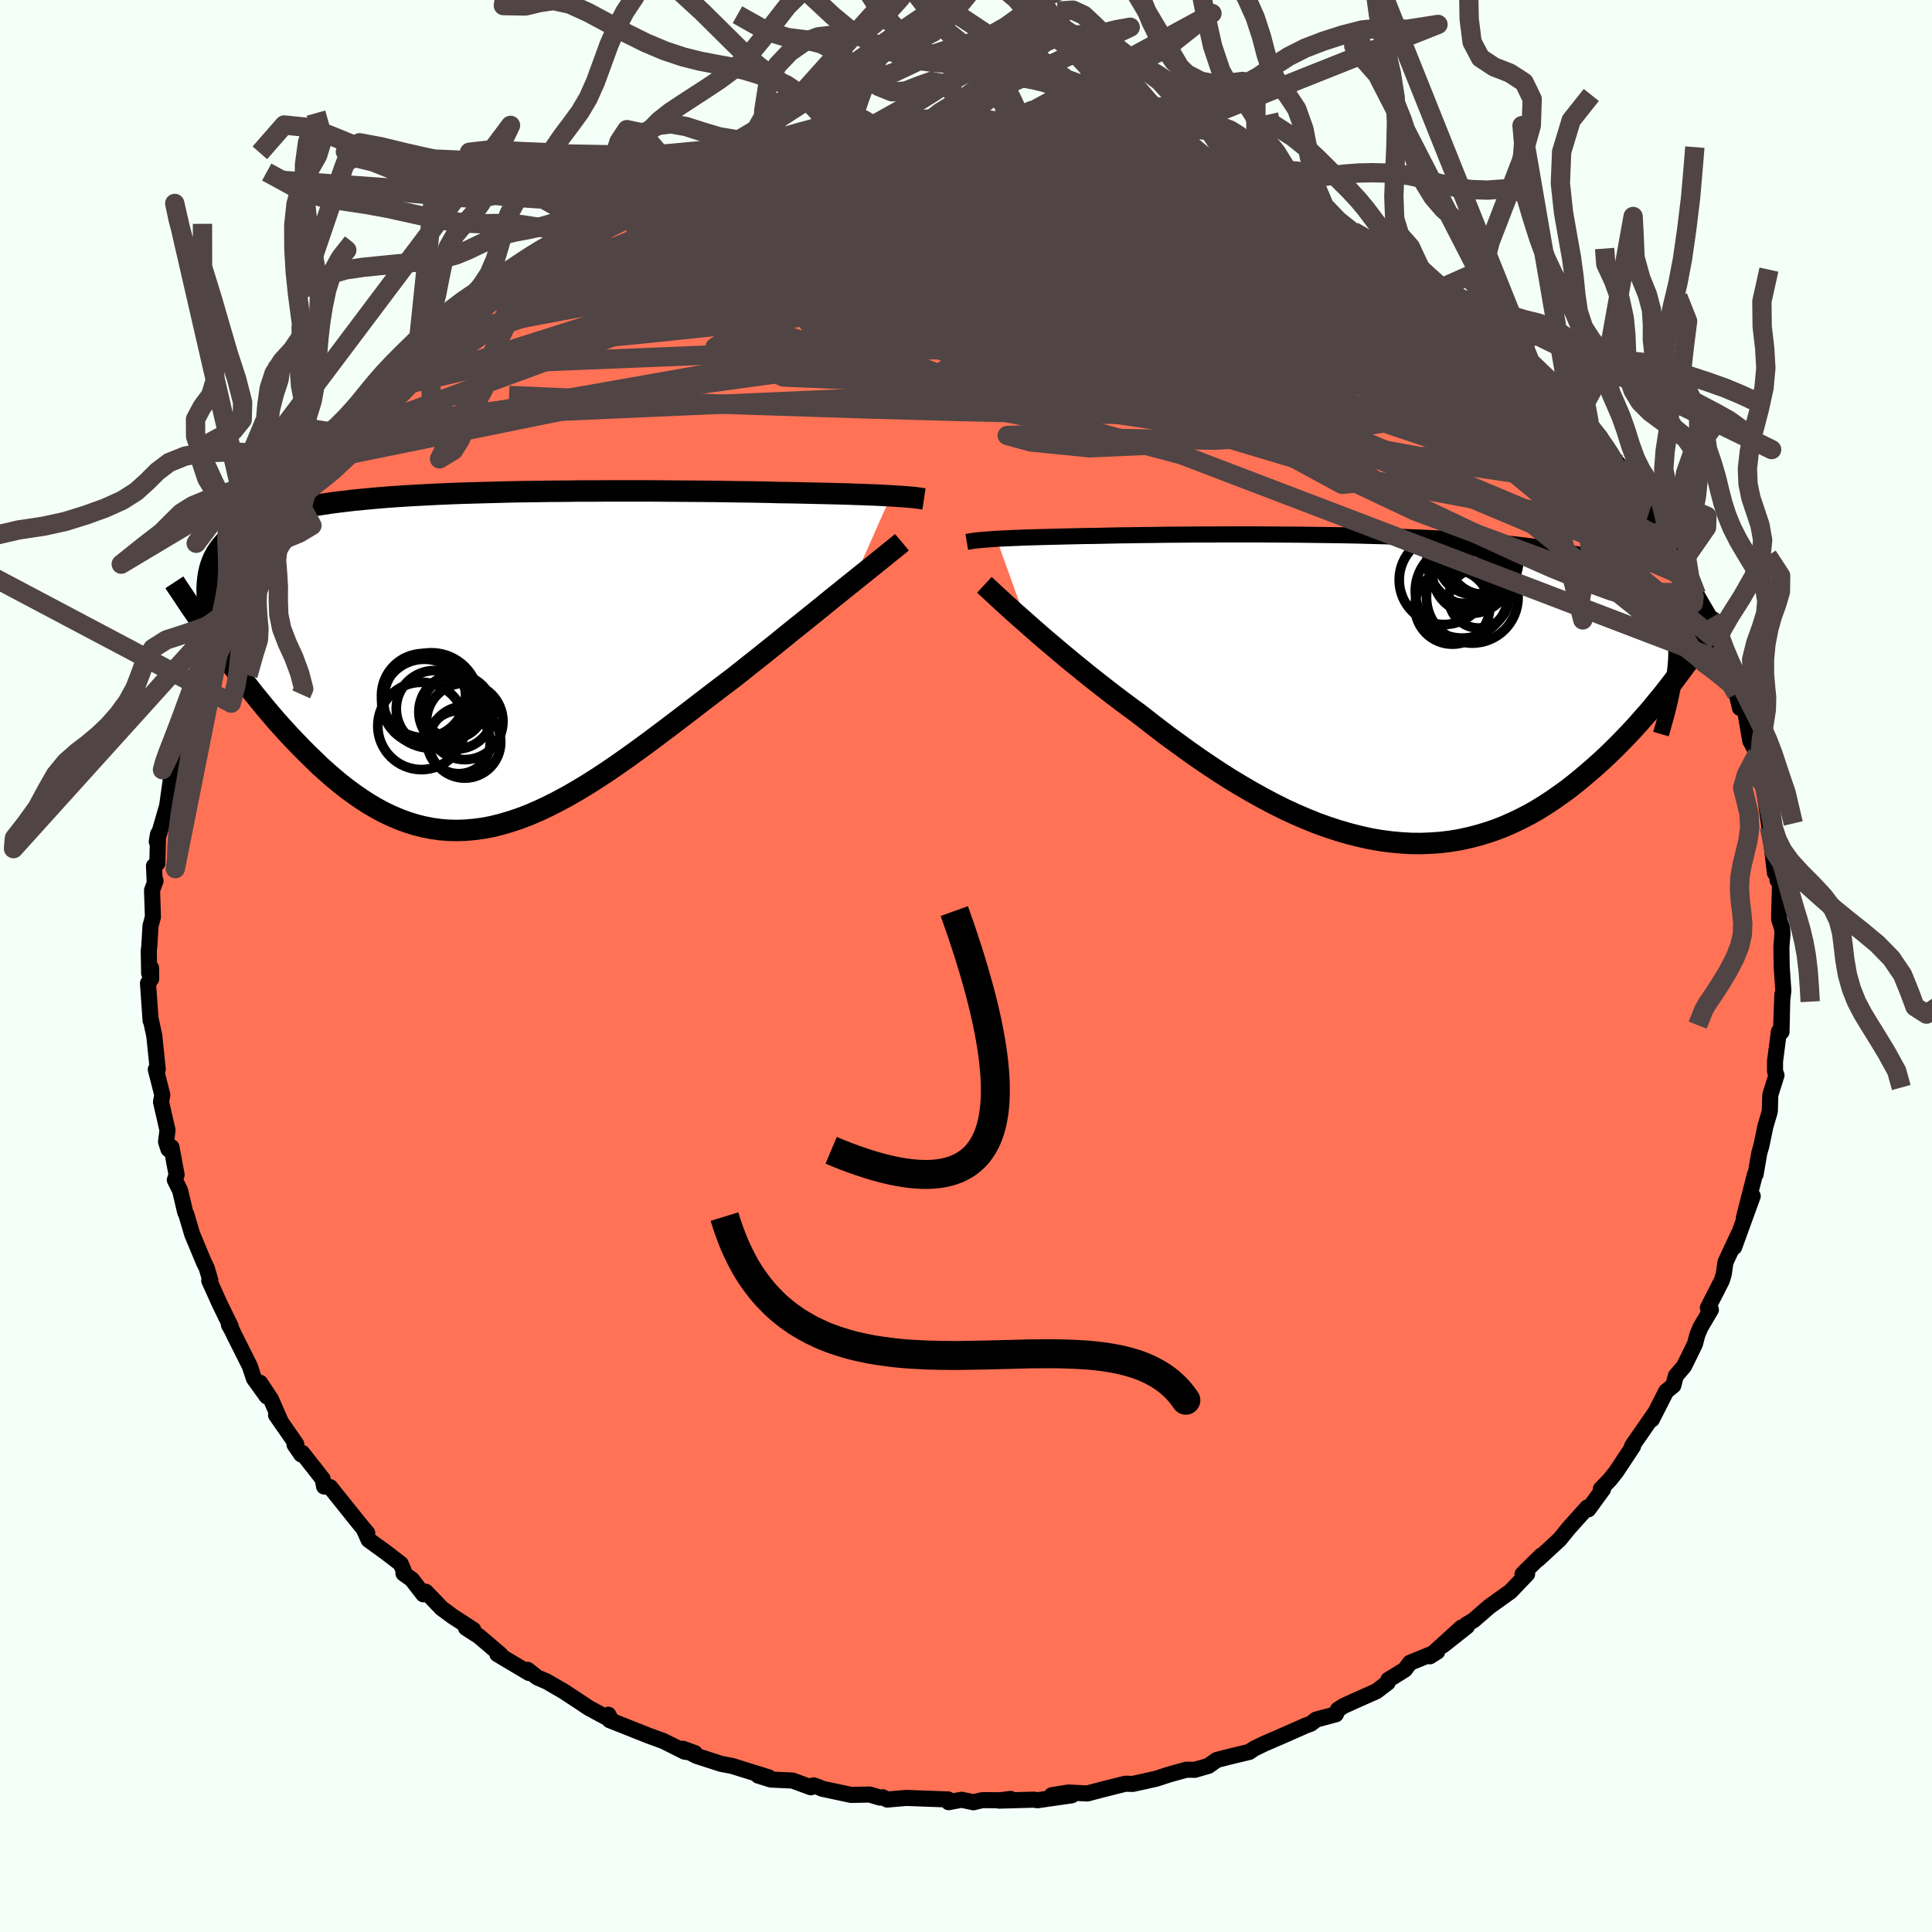 
  <svg viewBox="-100 -100 200 200" xmlns="http://www.w3.org/2000/svg" width="500" height="500" id="face-svg">
    <defs>
      <clipPath id="leftEyeClipPath">
        <polyline points="43.88,-17.09 43.34,-17.12 42.78,-17.15 42.17,-17.18 41.53,-17.2 40.86,-17.23 40.15,-17.25 39.4,-17.28 38.62,-17.3 37.81,-17.32 36.96,-17.34 36.08,-17.36 35.18,-17.38 34.24,-17.4 33.27,-17.42 32.27,-17.43 31.3,-17.46 30.26,-17.48 29.18,-17.5 28.05,-17.51 26.86,-17.53 25.63,-17.55 24.36,-17.56 23.05,-17.57 21.7,-17.58 20.32,-17.59 18.92,-17.6 17.48,-17.6 16.03,-17.6 14.55,-17.6 13.07,-17.59 11.57,-17.59 10.07,-17.57 8.57,-17.56 7.07,-17.54 5.58,-17.52 4.1,-17.49 2.63,-17.45 1.17,-17.41 -0.26,-17.37 -1.67,-17.32 -3.05,-17.26 -4.41,-17.19 -5.73,-17.12 -7.02,-17.04 -8.28,-16.95 -9.49,-16.85 -10.67,-16.74 -11.8,-16.63 -12.9,-16.5 -13.95,-16.37 -14.95,-16.22 -15.91,-16.07 -16.82,-15.9 -17.69,-15.72 -18.51,-15.53 -19.29,-15.33 -20.02,-15.11 -20.71,-14.89 -21.35,-14.65 -21.95,-14.4 -22.51,-14.13 -23.03,-13.86 -23.52,-13.57 -23.97,-13.26 -24.39,-12.95 -24.77,-12.62 -25.12,-12.28 -25.43,-11.92 -25.71,-11.55 -25.96,-11.17 -26.18,-10.77 -26.37,-10.35 -26.53,-9.92 -26.66,-9.47 -26.76,-9.01 -26.83,-8.54 -26.88,-8.05 -26.91,-7.54 -26.9,-7.02 -25.82,-1.59 -25.32,-0.89 -24.8,-0.19 -24.28,0.52 -23.75,1.23 -23.2,1.95 -22.65,2.66 -22.09,3.38 -21.51,4.09 -20.93,4.8 -20.34,5.5 -19.74,6.2 -19.12,6.89 -18.5,7.57 -17.87,8.24 -17.23,8.9 -16.58,9.56 -15.91,10.21 -15.24,10.86 -14.55,11.48 -13.84,12.1 -13.13,12.69 -12.4,13.26 -11.66,13.8 -10.91,14.32 -10.15,14.81 -9.38,15.26 -8.6,15.68 -7.8,16.06 -6.99,16.4 -6.18,16.7 -5.35,16.96 -4.51,17.17 -3.66,17.34 -2.8,17.46 -1.93,17.53 -1.04,17.55 -0.15,17.52 0.75,17.44 1.67,17.32 2.6,17.14 3.53,16.91 4.48,16.63 5.44,16.31 6.41,15.94 7.38,15.52 8.37,15.06 9.37,14.55 10.38,14.01 11.4,13.42 12.43,12.8 13.47,12.14 14.52,11.45 15.57,10.73 16.64,9.98 17.71,9.21 18.79,8.42 19.87,7.61 20.96,6.79 22.05,5.96 23.15,5.12 24.25,4.27 25.35,3.43 26.45,2.59 27.55,1.76 28.45,1.05 29.35,0.33 30.24,-0.37 31.12,-1.08 32,-1.78 32.86,-2.48 33.71,-3.17 34.55,-3.84 35.38,-4.51 36.19,-5.16 36.98,-5.8 37.75,-6.43 38.5,-7.03 39.23,-7.62 39.93,-8.18" />
      </clipPath>
      <clipPath id="rightEyeClipPath">
        <polyline points="-43.3,-15.69 -42.81,-15.72 -42.29,-15.74 -41.73,-15.77 -41.14,-15.79 -40.51,-15.82 -39.84,-15.84 -39.14,-15.86 -38.41,-15.88 -37.64,-15.9 -36.84,-15.92 -36,-15.94 -35.13,-15.96 -34.23,-15.98 -33.29,-15.99 -32.33,-16.01 -31.41,-16.03 -30.44,-16.05 -29.41,-16.06 -28.32,-16.08 -27.18,-16.09 -25.99,-16.11 -24.75,-16.12 -23.46,-16.13 -22.14,-16.14 -20.77,-16.14 -19.38,-16.15 -17.95,-16.15 -16.5,-16.15 -15.02,-16.14 -13.53,-16.13 -12.03,-16.12 -10.51,-16.1 -8.99,-16.08 -7.47,-16.06 -5.96,-16.03 -4.45,-15.99 -2.95,-15.95 -1.47,-15.9 0,-15.84 1.44,-15.78 2.86,-15.71 4.25,-15.63 5.61,-15.54 6.93,-15.44 8.22,-15.33 9.47,-15.21 10.68,-15.08 11.85,-14.94 12.97,-14.78 14.05,-14.62 15.09,-14.44 16.07,-14.24 17.01,-14.04 17.91,-13.82 18.75,-13.58 19.55,-13.33 20.3,-13.07 21,-12.79 21.66,-12.49 22.27,-12.18 22.84,-11.85 23.37,-11.51 23.86,-11.15 24.31,-10.77 24.73,-10.38 25.11,-9.98 25.46,-9.55 25.77,-9.11 26.04,-8.64 26.28,-8.16 26.49,-7.66 26.66,-7.15 26.81,-6.61 26.92,-6.05 27,-5.48 27.05,-4.88 27.07,-4.27 27.07,-3.64 27.04,-2.99 27.64,-2.12 27.18,-1.5 26.7,-0.87 26.22,-0.25 25.72,0.39 25.2,1.02 24.68,1.66 24.14,2.3 23.58,2.93 23.02,3.57 22.44,4.2 21.84,4.83 21.23,5.46 20.61,6.08 19.98,6.69 19.33,7.3 18.66,7.9 17.97,8.5 17.27,9.09 16.55,9.68 15.82,10.25 15.06,10.8 14.29,11.34 13.5,11.86 12.69,12.36 11.87,12.83 11.02,13.27 10.16,13.68 9.28,14.07 8.39,14.42 7.47,14.73 6.54,15.01 5.6,15.25 4.63,15.46 3.66,15.62 2.66,15.74 1.66,15.81 0.64,15.85 -0.39,15.84 -1.44,15.78 -2.5,15.68 -3.56,15.54 -4.64,15.35 -5.72,15.11 -6.82,14.83 -7.92,14.51 -9.02,14.15 -10.14,13.75 -11.25,13.3 -12.37,12.82 -13.49,12.3 -14.61,11.74 -15.73,11.15 -16.84,10.53 -17.96,9.88 -19.07,9.21 -20.17,8.51 -21.26,7.79 -22.35,7.05 -23.43,6.29 -24.49,5.52 -25.55,4.75 -26.59,3.96 -27.61,3.17 -28.62,2.38 -29.5,1.74 -30.37,1.09 -31.23,0.44 -32.08,-0.22 -32.91,-0.87 -33.72,-1.51 -34.52,-2.16 -35.3,-2.79 -36.06,-3.42 -36.8,-4.04 -37.52,-4.65 -38.22,-5.24 -38.89,-5.82 -39.53,-6.38 -40.15,-6.93" />
      </clipPath>
      <filter id="fuzzy">
        <feTurbulence id="turbulence" baseFrequency="0.05" numOctaves="3" type="noise" result="noise" />
        <feDisplacementMap in="SourceGraphic" in2="noise" scale="2" />
      </filter>
      <linearGradient id="rainbowGradient" x1="0%" y1="0%" x2="100%" y2="0%">
        <stop offset="0%" style="stop-color: rgb(44, 34, 43); stop-opacity: 1" />
        <stop offset="50%" style="stop-color: rgb(154, 205, 50); stop-opacity: 1" />
        <stop offset="100%" style="stop-color: rgb(135, 206, 235); stop-opacity: 1" />
      </linearGradient>
    </defs>
    <rect x="-100" y="-100" width="100%" height="100%" fill="rgb(245, 255, 250)" />
    <polyline id="faceContour" points="84.44,0.03 84.61,2.56 84.49,3.57 84.39,6.18 84.51,2.95 84.42,6.82 84.15,6.79 83.75,9.87 83.75,10.89 83.9,11.31 83.26,13.34 83.21,15.05 82.74,16.65 82.35,18.55 82.26,18.88 82.13,19.31 81.74,21.56 81.67,21.58 80.52,26.09 81.44,23.82 79.52,29.1 80,27.77 80.01,27.68 78.62,30.66 78.44,31.9 78.24,32.56 76.8,35.38 77.11,35.58 76.03,37.41 75.71,38.18 75.46,39.13 74.7,40.69 74.32,41.45 73.48,42.43 73.22,43.43 72.48,44.03 71,46.94 71.26,46.36 68.98,49.65 68.8,50.11 69.05,49.72 67.3,52.36 66.66,53.17 65.72,54.14 65.95,54.15 64.42,56.25 64.32,56.05 62.39,58.2 61.45,59.36 59.23,61.41 59.57,61.02 58.06,62.5 57.61,62.96 58.09,62.94 56.36,64.75 54.18,66.31 52.57,67.71 51.78,68.19 51.86,68.36 49.35,70.35 51.28,68.49 48.02,71.46 48.78,70.98 45.96,72.13 45.43,72.84 43.72,73.9 43.65,74.19 42.48,75.08 40.12,76.13 39.11,76.59 38.51,76.97 38.29,77.46 36.25,78.01 35.69,78.44 35.19,78.62 32.79,79.68 30.83,80.53 29.86,81 29.32,81.36 27.16,81.88 25.96,82.19 25.1,82.8 23.69,83.21 22.82,83.2 21.04,83.69 19.73,84.12 18.5,84.4 17.26,84.67 16.5,84.65 14.11,85.25 12.56,85.66 10.6,85.56 8.88,85.84 10.95,85.85 7.4,86.36 7.02,86.3 3.42,86.4 4.61,86.22 3.56,86.36 1.69,86.35 0.77,86.57 -0.46,86.31 -1.8,86.56 -1.84,86.28 -6.17,86.12 -8.16,86.29 -8.63,86.05 -8.9,86.09 -9.98,85.77 -11.89,85.81 -14.89,85.17 -15.27,85 -15.79,84.82 -16.06,85.02 -17.96,84.32 -20.19,84.22 -21.51,83.81 -20.43,83.99 -24.21,82.81 -25.33,82.6 -27.9,81.77 -29.32,81.03 -28.07,81.48 -29.14,81.33 -29.45,81.17 -31.33,80.23 -32.92,79.65 -36.89,78.07 -37.02,77.51 -36.74,78.05 -39.04,76.81 -40.18,76.05 -41.46,75.21 -41.54,75.15 -43.4,74.07 -44.38,73.65 -45.38,72.86 -45.23,73.19 -48.51,71.24 -48.18,71.29 -50.41,69.39 -51.76,68.52 -51.01,68.71 -53.14,67.33 -54.28,66.49 -55.92,64.78 -56.18,65.04 -57.37,63.5 -58.23,62.88 -58.23,62.56 -58.52,61.88 -60.03,60.72 -61.84,59.41 -62.35,58.27 -61.98,58.71 -62.88,57.62 -65.82,53.95 -66.45,53.88 -66.6,53.1 -68.71,50.41 -68.82,50.56 -69.51,49.55 -69.33,49.5 -71.42,46.49 -70.99,47.05 -71.95,44.85 -73.08,43.14 -72.38,44.56 -73.71,42.71 -74.14,41.42 -75.79,38.13 -75.96,37.76 -76.3,37.15 -76.1,37.35 -77.28,34.92 -78.34,32.57 -78.23,32.52 -78.61,31.24 -78.89,30.68 -80.1,27.78 -80.7,25.75 -80.83,25.48 -81.36,23.23 -81.9,22.15 -81.72,21.61 -82.25,18.76 -82.56,18.97 -82.81,18.19 -82.66,17 -83.33,14.08 -83.2,13.34 -83.87,10.71 -83.69,10.55 -83.67,10.69 -84.03,7.21 -84.43,5.37 -84.41,5.65 -84.68,1.78 -84.35,1.33 -84.36,0.21 -84.56,0.75 -84.6,-1.57 -84.54,-2.1 -84.42,-4.15 -84.17,-5.08 -84.26,-7.85 -83.9,-8.82 -83.98,-8.61 -84.06,-10.36 -83.71,-10.63 -83.64,-13.66 -83.77,-12.88 -82.7,-16.56 -82.33,-19.2 -82.38,-20.1 -82.42,-20.13 -82.24,-20.67 -82,-22.18 -81.54,-22.75 -81.03,-24.02 -80.39,-26.43 -79.63,-28.78 -79.68,-28.51 -78.57,-31.3 -78.43,-32.04 -78.55,-31.8 -77.39,-34.6 -76.64,-36.8 -76.56,-36.55 -76.86,-36.56 -75.13,-39.02 -74.41,-41.37 -73.56,-42.61 -74.58,-40.95 -72.41,-44.97 -72.39,-44.64 -71.33,-46.06 -70.63,-47.08 -69.48,-48.83 -69.81,-48.99 -67.18,-52.1 -68.16,-51.38 -67.17,-52.29 -65.66,-54.44 -64.8,-55.13 -63.82,-56.99 -64.01,-56.46 -61.11,-59.41 -61.45,-59.23 -61.62,-59.35 -59.54,-61.26 -59.93,-61.1 -57.5,-63.19 -56.58,-64.24 -55.1,-65.33 -56.13,-64.63 -52.69,-67.37 -52.49,-67.79 -51.93,-68.13 -50.57,-69.63 -50.61,-69.33 -47.92,-71.08 -47.7,-71.13 -44.71,-73.39 -46.1,-72.59 -44.73,-73.32 -42.78,-74.73 -43.67,-74.19 -41.02,-75.72 -38.8,-76.51 -37.54,-77.3 -37.39,-77.62 -35.33,-78.53 -34.88,-78.78 -33.94,-79.18 -32.46,-80.06 -32.13,-80.12 -28.64,-81.22 -30.36,-80.71 -27.63,-81.8 -26.76,-82.31 -24.38,-82.83 -23.56,-83.02 -22.18,-83.72 -20.35,-84.04 -19.45,-84.16 -20.17,-83.99 -17.18,-84.8 -16.27,-85.08 -14.7,-85.26 -12.11,-85.73 -11.75,-85.47 -10.18,-85.82 -9.27,-85.8 -8.79,-85.82 -6.16,-86.34 -4.89,-86.14 -4.06,-86.54 -2.44,-86.42 -0.88,-86.58 0,-86.65 1.87,-86.3 3.4,-86.62 5.67,-86.22 5,-86.43 6.3,-86.08 8.26,-86.11 10.3,-85.68 10.07,-85.8 11.31,-85.67 14.23,-85.16 14.88,-85.04 14.9,-85.08 17.05,-84.8 19.29,-84.15 20.11,-84.13 21.59,-83.62 23.33,-83.26 24.09,-82.9 26.33,-82.3 27.24,-81.67 26.15,-82.43 28.87,-81.25 28.94,-81.34 29.29,-81.01 33.61,-79.48 32.2,-79.9 34.61,-79.09 36.4,-77.92 38.58,-76.97 39.81,-76.14 38.63,-76.98 40.4,-75.9 41.58,-75.02 42.97,-74.6 43.27,-73.96 44.29,-73.82 47.34,-71.56 48.33,-70.73 48.54,-70.57 50.03,-69.69 49.25,-70.21 50.26,-69.22 51.43,-68.65 54.51,-66.22 55.44,-65.41 57.13,-63.93 56.82,-63.84 57.32,-63.52 58.66,-62.32 60.55,-60.46 61.79,-59.43 62.45,-58.56 62.95,-57.49 62.2,-58.46 64.52,-56.21 64.57,-56 65.65,-54.76 66.56,-53.02 67.54,-51.97 68.86,-49.74 69.14,-49.81 69.17,-49.18 70.72,-46.98 71.7,-45.96 72.36,-44.61 72.76,-43.77 72.4,-44.35 73.94,-41.48 74.51,-40.3 75.61,-38.45 75.51,-38.64 77.05,-36 77.27,-34.91 77.71,-33.7 77.72,-34.51 77.85,-33.39 78.88,-31.32 79.82,-28.73 79.77,-28.18 80.12,-26.72 80.46,-26.78 80.73,-25.98 81.19,-23.3 81.92,-21.97 82.13,-19.34 82.51,-18.63 82.44,-19.64 83.18,-14.34 83.68,-13.14 83.18,-14.39 83.74,-9.63 83.77,-12.23 84.01,-8.87 84.27,-8.52 84.18,-5.23 84.18,-4.81 84.48,-3.92 84.52,-3.32 84.41,-1.97 84.44,0.03 84.61,2.56" fill="rgb(255, 114, 86)" stroke="black" stroke-width="1.667" stroke-linejoin="round" filter="url(#fuzzy)" />
    <g transform="translate(46.46 -28.53)">
      <polyline id="rightCountour" points="-43.3,-15.69 -42.81,-15.72 -42.29,-15.74 -41.73,-15.77 -41.14,-15.79 -40.51,-15.82 -39.84,-15.84 -39.14,-15.86 -38.41,-15.88 -37.64,-15.9 -36.84,-15.92 -36,-15.94 -35.13,-15.96 -34.23,-15.98 -33.29,-15.99 -32.33,-16.01 -31.41,-16.03 -30.44,-16.05 -29.41,-16.06 -28.32,-16.08 -27.18,-16.09 -25.99,-16.11 -24.75,-16.12 -23.46,-16.13 -22.14,-16.14 -20.77,-16.14 -19.38,-16.15 -17.95,-16.15 -16.5,-16.15 -15.02,-16.14 -13.53,-16.13 -12.03,-16.12 -10.51,-16.1 -8.99,-16.08 -7.47,-16.06 -5.96,-16.03 -4.45,-15.99 -2.95,-15.95 -1.47,-15.9 0,-15.84 1.44,-15.78 2.86,-15.71 4.25,-15.63 5.61,-15.54 6.93,-15.44 8.22,-15.33 9.47,-15.21 10.68,-15.08 11.85,-14.94 12.97,-14.78 14.05,-14.62 15.09,-14.44 16.07,-14.24 17.01,-14.04 17.91,-13.82 18.75,-13.58 19.55,-13.33 20.3,-13.07 21,-12.79 21.66,-12.49 22.27,-12.18 22.84,-11.85 23.37,-11.51 23.86,-11.15 24.31,-10.77 24.73,-10.38 25.11,-9.98 25.46,-9.55 25.77,-9.11 26.04,-8.64 26.28,-8.16 26.49,-7.66 26.66,-7.15 26.81,-6.61 26.92,-6.05 27,-5.48 27.05,-4.88 27.07,-4.27 27.07,-3.64 27.04,-2.99 27.64,-2.12 27.18,-1.5 26.7,-0.87 26.22,-0.25 25.72,0.39 25.2,1.02 24.68,1.66 24.14,2.3 23.58,2.93 23.02,3.57 22.44,4.2 21.84,4.83 21.23,5.46 20.61,6.08 19.98,6.69 19.33,7.3 18.66,7.9 17.97,8.5 17.27,9.09 16.55,9.68 15.82,10.25 15.06,10.8 14.29,11.34 13.5,11.86 12.69,12.36 11.87,12.83 11.02,13.27 10.16,13.68 9.28,14.07 8.39,14.42 7.47,14.73 6.54,15.01 5.6,15.25 4.63,15.46 3.66,15.62 2.66,15.74 1.66,15.81 0.64,15.85 -0.39,15.84 -1.44,15.78 -2.5,15.68 -3.56,15.54 -4.64,15.35 -5.72,15.11 -6.82,14.83 -7.92,14.51 -9.02,14.15 -10.14,13.75 -11.25,13.3 -12.37,12.82 -13.49,12.3 -14.61,11.74 -15.73,11.15 -16.84,10.53 -17.96,9.88 -19.07,9.21 -20.17,8.51 -21.26,7.79 -22.35,7.05 -23.43,6.29 -24.49,5.52 -25.55,4.75 -26.59,3.96 -27.61,3.17 -28.62,2.38 -29.5,1.74 -30.37,1.09 -31.23,0.44 -32.08,-0.22 -32.91,-0.87 -33.72,-1.51 -34.52,-2.16 -35.3,-2.79 -36.06,-3.42 -36.8,-4.04 -37.52,-4.65 -38.22,-5.24 -38.89,-5.82 -39.53,-6.38 -40.15,-6.93" fill="white" stroke="white" stroke-width="0" stroke-linejoin="round" filter="url(#fuzzy)" />
    </g>
    <g transform="translate(-51.65 -31.58)">
      <polyline id="leftCountour" points="43.88,-17.09 43.34,-17.12 42.78,-17.15 42.17,-17.18 41.53,-17.2 40.86,-17.23 40.15,-17.25 39.4,-17.28 38.62,-17.3 37.81,-17.32 36.96,-17.34 36.08,-17.36 35.18,-17.38 34.24,-17.4 33.27,-17.42 32.27,-17.43 31.3,-17.46 30.26,-17.48 29.18,-17.5 28.05,-17.51 26.86,-17.53 25.63,-17.55 24.36,-17.56 23.05,-17.57 21.7,-17.58 20.32,-17.59 18.92,-17.6 17.48,-17.6 16.03,-17.6 14.55,-17.6 13.07,-17.59 11.57,-17.59 10.07,-17.57 8.57,-17.56 7.07,-17.54 5.58,-17.52 4.1,-17.49 2.63,-17.45 1.17,-17.41 -0.26,-17.37 -1.67,-17.32 -3.05,-17.26 -4.41,-17.19 -5.73,-17.12 -7.02,-17.04 -8.28,-16.95 -9.49,-16.85 -10.67,-16.74 -11.8,-16.63 -12.9,-16.5 -13.95,-16.37 -14.95,-16.22 -15.91,-16.07 -16.82,-15.9 -17.69,-15.72 -18.51,-15.53 -19.29,-15.33 -20.02,-15.11 -20.71,-14.89 -21.35,-14.65 -21.95,-14.4 -22.51,-14.13 -23.03,-13.86 -23.52,-13.57 -23.97,-13.26 -24.39,-12.95 -24.77,-12.62 -25.12,-12.28 -25.43,-11.92 -25.71,-11.55 -25.96,-11.17 -26.18,-10.77 -26.37,-10.35 -26.53,-9.92 -26.66,-9.47 -26.76,-9.01 -26.83,-8.54 -26.88,-8.05 -26.91,-7.54 -26.9,-7.02 -25.82,-1.59 -25.32,-0.89 -24.8,-0.19 -24.28,0.52 -23.75,1.23 -23.2,1.95 -22.65,2.66 -22.09,3.38 -21.51,4.09 -20.93,4.8 -20.34,5.5 -19.74,6.2 -19.12,6.89 -18.5,7.57 -17.87,8.24 -17.23,8.9 -16.58,9.56 -15.91,10.21 -15.24,10.86 -14.55,11.48 -13.84,12.1 -13.13,12.69 -12.4,13.26 -11.66,13.8 -10.91,14.32 -10.15,14.81 -9.38,15.26 -8.6,15.68 -7.8,16.06 -6.99,16.4 -6.18,16.7 -5.35,16.96 -4.51,17.17 -3.66,17.34 -2.8,17.46 -1.93,17.53 -1.04,17.55 -0.15,17.52 0.75,17.44 1.67,17.32 2.6,17.14 3.53,16.91 4.48,16.63 5.44,16.31 6.41,15.94 7.38,15.52 8.37,15.06 9.37,14.55 10.38,14.01 11.4,13.42 12.43,12.8 13.47,12.14 14.52,11.45 15.57,10.73 16.64,9.98 17.71,9.21 18.79,8.42 19.87,7.61 20.96,6.79 22.05,5.96 23.15,5.12 24.25,4.27 25.35,3.43 26.45,2.59 27.55,1.76 28.45,1.05 29.35,0.33 30.24,-0.37 31.12,-1.08 32,-1.78 32.86,-2.48 33.71,-3.17 34.55,-3.84 35.38,-4.51 36.19,-5.16 36.98,-5.8 37.75,-6.43 38.5,-7.03 39.23,-7.62 39.93,-8.18" fill="white" stroke="white" stroke-width="0" stroke-linejoin="round" filter="url(#fuzzy)" />
    </g>
    <g transform="translate(46.46 -28.53)">
      <polyline id="rightUpper" points="-46.38,-15.37 -46.2,-15.4 -45.99,-15.44 -45.76,-15.47 -45.51,-15.51 -45.22,-15.54 -44.9,-15.57 -44.55,-15.6 -44.16,-15.63 -43.75,-15.66 -43.3,-15.69 -42.81,-15.72 -42.29,-15.74 -41.73,-15.77 -41.14,-15.79 -40.51,-15.82 -39.84,-15.84 -39.14,-15.86 -38.41,-15.88 -37.64,-15.9 -36.84,-15.92 -36,-15.94 -35.13,-15.96 -34.23,-15.98 -33.29,-15.99 -32.33,-16.01 -31.41,-16.03 -30.44,-16.05 -29.41,-16.06 -28.32,-16.08 -27.18,-16.09 -25.99,-16.11 -24.75,-16.12 -23.46,-16.13 -22.14,-16.14 -20.77,-16.14 -19.38,-16.15 -17.95,-16.15 -16.5,-16.15 -15.02,-16.14 -13.53,-16.13 -12.03,-16.12 -10.51,-16.1 -8.99,-16.08 -7.47,-16.06 -5.96,-16.03 -4.45,-15.99 -2.95,-15.95 -1.47,-15.9 0,-15.84 1.44,-15.78 2.86,-15.71 4.25,-15.63 5.61,-15.54 6.93,-15.44 8.22,-15.33 9.47,-15.21 10.68,-15.08 11.85,-14.94 12.97,-14.78 14.05,-14.62 15.09,-14.44 16.07,-14.24 17.01,-14.04 17.91,-13.82 18.75,-13.58 19.55,-13.33 20.3,-13.07 21,-12.79 21.66,-12.49 22.27,-12.18 22.84,-11.85 23.37,-11.51 23.86,-11.15 24.31,-10.77 24.73,-10.38 25.11,-9.98 25.46,-9.55 25.77,-9.11 26.04,-8.64 26.28,-8.16 26.49,-7.66 26.66,-7.15 26.81,-6.61 26.92,-6.05 27,-5.48 27.05,-4.88 27.07,-4.27 27.07,-3.64 27.04,-2.99 26.98,-2.32 26.9,-1.63 26.8,-0.92 26.67,-0.19 26.52,0.55 26.35,1.31 26.16,2.09 25.95,2.88 25.72,3.7 25.48,4.52" fill="none" stroke="black" stroke-width="1.667" stroke-linejoin="round" filter="url(#fuzzy)" />
      <polyline id="rightLower" points="-44.56,-10.93 -44.29,-10.68 -43.97,-10.39 -43.62,-10.06 -43.23,-9.7 -42.8,-9.3 -42.34,-8.88 -41.84,-8.43 -41.31,-7.95 -40.74,-7.45 -40.15,-6.93 -39.53,-6.38 -38.89,-5.82 -38.22,-5.24 -37.52,-4.65 -36.8,-4.04 -36.06,-3.42 -35.3,-2.79 -34.52,-2.16 -33.72,-1.51 -32.91,-0.87 -32.08,-0.22 -31.23,0.44 -30.37,1.09 -29.5,1.74 -28.62,2.38 -27.61,3.17 -26.59,3.96 -25.55,4.75 -24.49,5.52 -23.43,6.29 -22.35,7.05 -21.26,7.79 -20.17,8.51 -19.07,9.21 -17.96,9.88 -16.84,10.53 -15.73,11.15 -14.61,11.74 -13.49,12.3 -12.37,12.82 -11.25,13.3 -10.14,13.75 -9.02,14.15 -7.92,14.51 -6.82,14.83 -5.72,15.11 -4.64,15.35 -3.56,15.54 -2.5,15.68 -1.44,15.78 -0.39,15.84 0.64,15.85 1.66,15.81 2.66,15.74 3.66,15.62 4.63,15.46 5.6,15.25 6.54,15.01 7.47,14.73 8.39,14.42 9.28,14.07 10.16,13.68 11.02,13.27 11.87,12.83 12.69,12.36 13.5,11.86 14.29,11.34 15.06,10.8 15.82,10.25 16.55,9.68 17.27,9.09 17.97,8.5 18.66,7.9 19.33,7.3 19.98,6.69 20.61,6.08 21.23,5.46 21.84,4.83 22.44,4.2 23.02,3.57 23.58,2.93 24.14,2.3 24.68,1.66 25.2,1.02 25.72,0.39 26.22,-0.25 26.7,-0.87 27.18,-1.5 27.64,-2.12 28.09,-2.73 28.53,-3.33 28.96,-3.93 29.37,-4.52 29.77,-5.1 30.16,-5.67 30.54,-6.23 30.91,-6.78 31.27,-7.32 31.62,-7.86" fill="none" stroke="black" stroke-width="2.222" stroke-linejoin="round" filter="url(#fuzzy)" />
      <circle r="3.314" cx="5.004" cy="-12.332" stroke="black" fill="none" stroke-width="1.0" filter="url(#fuzzy)" clip-path="url(#rightEyeClipPath)" /><circle r="3.876" cx="3.889" cy="-8.662" stroke="black" fill="none" stroke-width="1.0" filter="url(#fuzzy)" clip-path="url(#rightEyeClipPath)" /><circle r="4.046" cx="5.889" cy="-12.027" stroke="black" fill="none" stroke-width="1.0" filter="url(#fuzzy)" clip-path="url(#rightEyeClipPath)" /><circle r="3.092" cx="6.619" cy="-9.547" stroke="black" fill="none" stroke-width="1.0" filter="url(#fuzzy)" clip-path="url(#rightEyeClipPath)" /><circle r="3.636" cx="7.114" cy="-13.582" stroke="black" fill="none" stroke-width="1.0" filter="url(#fuzzy)" clip-path="url(#rightEyeClipPath)" /><circle r="4.742" cx="5.949" cy="-9.637" stroke="black" fill="none" stroke-width="1.0" filter="url(#fuzzy)" clip-path="url(#rightEyeClipPath)" /><circle r="4.858" cx="4.909" cy="-10.272" stroke="black" fill="none" stroke-width="1.0" filter="url(#fuzzy)" clip-path="url(#rightEyeClipPath)" /><circle r="4.742" cx="6.014" cy="-13.522" stroke="black" fill="none" stroke-width="1.0" filter="url(#fuzzy)" clip-path="url(#rightEyeClipPath)" /><circle r="4.614" cx="2.999" cy="-11.432" stroke="black" fill="none" stroke-width="1.0" filter="url(#fuzzy)" clip-path="url(#rightEyeClipPath)" /><circle r="3.704" cx="6.059" cy="-13.637" stroke="black" fill="none" stroke-width="1.0" filter="url(#fuzzy)" clip-path="url(#rightEyeClipPath)" />
      </g>
    <g transform="translate(-51.65 -31.58)">
      <polyline id="leftUpper" points="47.3,-16.77 47.1,-16.8 46.87,-16.84 46.62,-16.87 46.33,-16.91 46.01,-16.94 45.65,-16.97 45.26,-17 44.83,-17.03 44.37,-17.06 43.88,-17.09 43.34,-17.12 42.78,-17.15 42.17,-17.18 41.53,-17.2 40.86,-17.23 40.15,-17.25 39.4,-17.28 38.62,-17.3 37.81,-17.32 36.96,-17.34 36.08,-17.36 35.18,-17.38 34.24,-17.4 33.27,-17.42 32.27,-17.43 31.3,-17.46 30.26,-17.48 29.18,-17.5 28.05,-17.51 26.86,-17.53 25.63,-17.55 24.36,-17.56 23.05,-17.57 21.7,-17.58 20.32,-17.59 18.92,-17.6 17.48,-17.6 16.03,-17.6 14.55,-17.6 13.07,-17.59 11.57,-17.59 10.07,-17.57 8.57,-17.56 7.07,-17.54 5.58,-17.52 4.1,-17.49 2.63,-17.45 1.17,-17.41 -0.26,-17.37 -1.67,-17.32 -3.05,-17.26 -4.41,-17.19 -5.73,-17.12 -7.02,-17.04 -8.28,-16.95 -9.49,-16.85 -10.67,-16.74 -11.8,-16.63 -12.9,-16.5 -13.95,-16.37 -14.95,-16.22 -15.91,-16.07 -16.82,-15.9 -17.69,-15.72 -18.51,-15.53 -19.29,-15.33 -20.02,-15.11 -20.71,-14.89 -21.35,-14.65 -21.95,-14.4 -22.51,-14.13 -23.03,-13.86 -23.52,-13.57 -23.97,-13.26 -24.39,-12.95 -24.77,-12.62 -25.12,-12.28 -25.43,-11.92 -25.71,-11.55 -25.96,-11.17 -26.18,-10.77 -26.37,-10.35 -26.53,-9.92 -26.66,-9.47 -26.76,-9.01 -26.83,-8.54 -26.88,-8.05 -26.91,-7.54 -26.9,-7.02 -26.88,-6.48 -26.83,-5.93 -26.76,-5.37 -26.67,-4.79 -26.56,-4.19 -26.43,-3.58 -26.28,-2.96 -26.11,-2.33 -25.93,-1.68 -25.73,-1.02" fill="none" stroke="black" stroke-width="2.222" stroke-linejoin="round" filter="url(#fuzzy)" />
      <polyline id="leftLower" points="45.02,-12.29 44.71,-12.03 44.34,-11.73 43.93,-11.4 43.47,-11.03 42.98,-10.63 42.44,-10.2 41.86,-9.73 41.25,-9.24 40.6,-8.72 39.93,-8.18 39.23,-7.62 38.5,-7.03 37.75,-6.43 36.98,-5.8 36.19,-5.16 35.38,-4.51 34.55,-3.84 33.71,-3.17 32.86,-2.48 32,-1.78 31.12,-1.08 30.24,-0.37 29.35,0.33 28.45,1.05 27.55,1.76 26.45,2.59 25.35,3.43 24.25,4.27 23.15,5.12 22.05,5.96 20.96,6.79 19.87,7.61 18.79,8.42 17.71,9.21 16.64,9.98 15.57,10.73 14.52,11.45 13.47,12.14 12.43,12.8 11.4,13.42 10.38,14.01 9.37,14.55 8.37,15.06 7.38,15.52 6.41,15.94 5.44,16.31 4.48,16.63 3.53,16.91 2.6,17.14 1.67,17.32 0.75,17.44 -0.15,17.52 -1.04,17.55 -1.93,17.53 -2.8,17.46 -3.66,17.34 -4.51,17.17 -5.35,16.96 -6.18,16.7 -6.99,16.4 -7.8,16.06 -8.6,15.68 -9.38,15.26 -10.15,14.81 -10.91,14.32 -11.66,13.8 -12.4,13.26 -13.13,12.69 -13.84,12.1 -14.55,11.48 -15.24,10.86 -15.91,10.21 -16.58,9.56 -17.23,8.9 -17.87,8.24 -18.5,7.57 -19.12,6.89 -19.74,6.2 -20.34,5.5 -20.93,4.8 -21.51,4.09 -22.09,3.38 -22.65,2.66 -23.2,1.95 -23.75,1.23 -24.28,0.52 -24.8,-0.19 -25.32,-0.89 -25.82,-1.59 -26.31,-2.28 -26.8,-2.97 -27.27,-3.65 -27.73,-4.32 -28.18,-4.98 -28.63,-5.63 -29.06,-6.27 -29.48,-6.91 -29.9,-7.53 -30.3,-8.14" fill="none" stroke="black" stroke-width="2.222" stroke-linejoin="round" filter="url(#fuzzy)" />
      <circle r="3.86" cx="-1.131" cy="5.268" stroke="black" fill="none" stroke-width="1.0" filter="url(#fuzzy)" clip-path="url(#leftEyeClipPath)" /><circle r="3.954" cx="-3.376" cy="4.948" stroke="black" fill="none" stroke-width="1.0" filter="url(#fuzzy)" clip-path="url(#leftEyeClipPath)" /><circle r="3.172" cx="-1.411" cy="4.833" stroke="black" fill="none" stroke-width="1.0" filter="url(#fuzzy)" clip-path="url(#leftEyeClipPath)" /><circle r="3.718" cx="-0.236" cy="8.408" stroke="black" fill="none" stroke-width="1.0" filter="url(#fuzzy)" clip-path="url(#leftEyeClipPath)" /><circle r="3.262" cx="-0.856" cy="8.413" stroke="black" fill="none" stroke-width="1.0" filter="url(#fuzzy)" clip-path="url(#leftEyeClipPath)" /><circle r="4.52" cx="-4.721" cy="6.728" stroke="black" fill="none" stroke-width="1.0" filter="url(#fuzzy)" clip-path="url(#leftEyeClipPath)" /><circle r="4.934" cx="-3.701" cy="4.093" stroke="black" fill="none" stroke-width="1.0" filter="url(#fuzzy)" clip-path="url(#leftEyeClipPath)" /><circle r="4.352" cx="-4.506" cy="3.583" stroke="black" fill="none" stroke-width="1.0" filter="url(#fuzzy)" clip-path="url(#leftEyeClipPath)" /><circle r="4.418" cx="-4.421" cy="4.238" stroke="black" fill="none" stroke-width="1.0" filter="url(#fuzzy)" clip-path="url(#leftEyeClipPath)" /><circle r="3.956" cx="-0.241" cy="6.258" stroke="black" fill="none" stroke-width="1.0" filter="url(#fuzzy)" clip-path="url(#leftEyeClipPath)" />
    </g>
    <g id="hairs">
      <polyline points="-0.88,-86.58 0.19,-86.54 1.35,-86.42 2.26,-86.26 2.8,-86.05 2.98,-85.75 2.85,-85.37 2.4,-84.9 1.6,-84.34 0.43,-83.68 -1.14,-82.93 -3.14,-82.07 -5.61,-81.11 -8.59,-80.01 -12.11,-78.77 -16.22,-77.38 -20.94,-75.84 -26.28,-74.17 -32.25,-72.36 -38.92,-70.37 -46.58,-68" fill="none" stroke="rgb(80, 68, 68)" stroke-width="2" stroke-linejoin="round" filter="url(#fuzzy)" /><polyline points="39.81,-76.14 39.39,-76.32 39.46,-75.86 39.31,-75.19 38.71,-74.46 37.61,-73.64 35.99,-72.74 33.75,-71.78 30.81,-70.8 27.09,-69.84 22.59,-68.88 17.35,-67.86 11.4,-66.73 4.78,-65.48 -2.53,-64.11 -10.61,-62.71 -19.56,-61.32 -29.47,-59.95 -40.38,-58.53 -52.18,-57.02" fill="none" stroke="rgb(80, 68, 68)" stroke-width="2" stroke-linejoin="round" filter="url(#fuzzy)" /><polyline points="38.63,-76.98 39.81,-76.08 40.12,-75.38 39.64,-74.79 38.44,-74.21 36.52,-73.58 33.78,-72.94 30.08,-72.36 25.33,-71.89 19.54,-71.54 12.75,-71.25 5.02,-70.95 -3.69,-70.58 -13.49,-70.13 -24.61,-69.65 -37.12,-69.33" fill="none" stroke="rgb(80, 68, 68)" stroke-width="2" stroke-linejoin="round" filter="url(#fuzzy)" /><polyline points="-33.94,-79.18 -32.51,-79.79 -30.7,-80.21 -28.56,-80.56 -26.09,-80.87 -23.28,-81.17 -20.12,-81.45 -16.7,-81.7 -13.12,-81.9 -9.47,-82.05 -5.82,-82.18 -2.2,-82.29 1.41,-82.38 5.03,-82.48 8.65,-82.57 12.26,-82.63 15.82,-82.64 19.34,-82.57 22.89,-82.39" fill="none" stroke="rgb(80, 68, 68)" stroke-width="2" stroke-linejoin="round" filter="url(#fuzzy)" /><polyline points="10.07,-85.8 11.63,-85.58 13.17,-85.34 14.47,-85.12 15.66,-84.92 16.83,-84.69 17.94,-84.45 18.94,-84.2 19.74,-83.97 20.31,-83.76 20.59,-83.59 20.56,-83.46 20.2,-83.4 19.5,-83.38 18.46,-83.42 17.09,-83.49 15.38,-83.59 13.31,-83.72 10.84,-83.89 7.92,-84.11 4.5,-84.39 0.46,-84.73 -4.25,-85.17" fill="none" stroke="rgb(80, 68, 68)" stroke-width="2" stroke-linejoin="round" filter="url(#fuzzy)" /><polyline points="1.87,-86.3 3.34,-86.41 4.47,-86.37 5.34,-86.28 6.13,-86.17 6.82,-86.05 7.32,-85.92 7.55,-85.79 7.46,-85.64 7.03,-85.5 6.19,-85.35 4.89,-85.2 3.08,-85.04 0.67,-84.85 -2.37,-84.64 -6.08,-84.4 -10.39,-84.17 -15.13,-84.03" fill="none" stroke="rgb(80, 68, 68)" stroke-width="2" stroke-linejoin="round" filter="url(#fuzzy)" /><polyline points="-34.88,-78.78 -33.73,-79.28 -32.23,-79.83 -30.47,-80.36 -28.56,-80.89 -26.51,-81.43 -24.32,-81.99 -22.02,-82.55 -19.68,-83.11 -17.37,-83.63 -15.16,-84.11 -13.13,-84.54 -11.32,-84.92 -9.74,-85.26 -8.4,-85.56 -7.29,-85.83 -6.45,-86.04 -5.94,-86.17 -5.83,-86.22" fill="none" stroke="rgb(80, 68, 68)" stroke-width="2" stroke-linejoin="round" filter="url(#fuzzy)" /><polyline points="50.26,-69.22 51.88,-68.13 53.71,-66.68 55.29,-65.3 56.59,-64.08 57.73,-62.95 58.83,-61.84 59.93,-60.74 60.99,-59.67 61.92,-58.73 62.65,-57.98 63.18,-57.43 63.51,-57.08 63.7,-56.89 63.75,-56.83 63.65,-56.92 63.33,-57.25 62.67,-57.95 61.49,-59.19 59.67,-61.08" fill="none" stroke="rgb(80, 68, 68)" stroke-width="2" stroke-linejoin="round" filter="url(#fuzzy)" /><polyline points="67.54,-51.97 68.42,-50.56 68.93,-49.76 69.35,-49.04 69.69,-48.39 69.85,-47.91 69.76,-47.7 69.41,-47.75 68.83,-48.03 68.01,-48.55 66.93,-49.35 65.51,-50.51 63.68,-52.1 61.41,-54.17 58.68,-56.74 55.5,-59.82 51.87,-63.42 47.82,-67.49 43.56,-71.88" fill="none" stroke="rgb(80, 68, 68)" stroke-width="2" stroke-linejoin="round" filter="url(#fuzzy)" /><polyline points="10.07,-85.8 11.59,-85.59 13.04,-85.35 14.17,-85.16 15.11,-84.98 15.93,-84.79 16.6,-84.58 17.03,-84.37 17.15,-84.16 16.91,-83.98 16.24,-83.82 15.11,-83.7 13.5,-83.64 11.4,-83.63 8.82,-83.66 5.75,-83.73 2.14,-83.82 -2.11,-83.92 -7.1,-84.02 -12.96,-84.09" fill="none" stroke="rgb(80, 68, 68)" stroke-width="2" stroke-linejoin="round" filter="url(#fuzzy)" /><polyline points="62.45,-58.56 62.66,-58.04 62.85,-57.7 63.06,-57.28 63.15,-56.86 63,-56.51 62.56,-56.31 61.8,-56.34 60.66,-56.67 59.1,-57.33 57.09,-58.34 54.59,-59.69 51.57,-61.42 47.96,-63.56 43.72,-66.12 38.85,-69.11 33.35,-72.5 27.33,-76.27 20.95,-80.46" fill="none" stroke="rgb(80, 68, 68)" stroke-width="2" stroke-linejoin="round" filter="url(#fuzzy)" /><polyline points="29.29,-81.01 31.8,-80.09 33.07,-79.55 34.19,-78.98 35.19,-78.41 35.91,-77.92 36.29,-77.54 36.33,-77.27 36.09,-77.06 35.61,-76.9 34.89,-76.76 33.9,-76.65 32.62,-76.59 30.97,-76.61 28.9,-76.73 26.37,-76.98 23.37,-77.37 19.91,-77.89 16.02,-78.51 11.69,-79.2 6.86,-79.97 1.4,-80.83 -4.8,-81.83 -11.86,-82.93" fill="none" stroke="rgb(80, 68, 68)" stroke-width="2" stroke-linejoin="round" filter="url(#fuzzy)" /><polyline points="34.61,-79.09 36.26,-78.09 37.4,-77.39 37.94,-76.93 38.09,-76.58 38.01,-76.24 37.73,-75.88 37.25,-75.5 36.51,-75.12 35.48,-74.75 34.07,-74.43 32.21,-74.18 29.86,-74.02 26.99,-73.95 23.65,-73.94 19.86,-73.96 15.66,-73.99 11,-74.04 5.83,-74.16 0.07,-74.38 -6.32,-74.75 -13.32,-75.24 -20.91,-75.82 -29.06,-76.46" fill="none" stroke="rgb(80, 68, 68)" stroke-width="2" stroke-linejoin="round" filter="url(#fuzzy)" /><polyline points="14.23,-85.16 14.91,-85.03 16.1,-84.77 17.77,-84.37 19.66,-83.88 21.59,-83.34 23.48,-82.78 25.26,-82.23 26.87,-81.71 28.22,-81.27 29.24,-80.95 29.92,-80.76 30.26,-80.67 30.31,-80.69 30.05,-80.81 29.46,-81.06 28.4,-81.49" fill="none" stroke="rgb(80, 68, 68)" stroke-width="2" stroke-linejoin="round" filter="url(#fuzzy)" /><polyline points="-35.33,-78.53 -34.55,-78.86 -33.2,-79.33 -31.44,-79.85 -29.4,-80.39 -27.17,-80.92 -24.8,-81.46 -22.29,-82.01 -19.68,-82.57 -17.02,-83.11 -14.4,-83.62 -11.88,-84.09 -9.53,-84.52 -7.36,-84.9 -5.38,-85.25 -3.55,-85.58 -1.91,-85.89 -0.64,-86.15 0.05,-86.37" fill="none" stroke="rgb(80, 68, 68)" stroke-width="2" stroke-linejoin="round" filter="url(#fuzzy)" /><polyline points="-47.92,-71.08 -47.14,-71.61 -46.25,-72.28 -45.58,-72.78 -45.03,-73.15 -44.54,-73.42 -44.14,-73.57 -43.9,-73.56 -43.94,-73.31 -44.37,-72.79 -45.32,-71.91 -46.82,-70.64 -48.88,-68.95 -51.47,-66.88 -54.49,-64.49 -57.78,-61.92" fill="none" stroke="rgb(80, 68, 68)" stroke-width="2" stroke-linejoin="round" filter="url(#fuzzy)" /><polyline points="49.25,-70.21 50.42,-69.24 52.02,-68.01 53.72,-66.66 55.23,-65.39 56.45,-64.31 57.42,-63.42 58.2,-62.69 58.82,-62.1 59.26,-61.68 59.43,-61.49 59.27,-61.61 58.68,-62.13 57.56,-63.13 55.79,-64.68 53.28,-66.81" fill="none" stroke="rgb(80, 68, 68)" stroke-width="2" stroke-linejoin="round" filter="url(#fuzzy)" /><polyline points="57.32,-63.52 58.46,-62.27 58.99,-61.1 58.71,-60.2 57.6,-59.57 55.76,-59.14 53.25,-58.8 50.12,-58.48 46.37,-58.14 41.95,-57.8 36.83,-57.48 30.96,-57.24 24.28,-57.1 16.76,-57.09 8.39,-57.2 -0.86,-57.4 -11.01,-57.69 -22.12,-58.05 -34.23,-58.5 -47.3,-59.06" fill="none" stroke="rgb(80, 68, 68)" stroke-width="2" stroke-linejoin="round" filter="url(#fuzzy)" /><polyline points="55.44,-65.41 56.33,-64.49 56.51,-64.02 56.46,-63.62 56.22,-63.21 55.63,-62.88 54.53,-62.77 52.82,-62.93 50.49,-63.38 47.56,-64.07 44.07,-64.97 40,-66.04 35.35,-67.31 30.05,-68.81 24.03,-70.58 17.19,-72.68 9.45,-75.12 0.75,-77.89 -8.97,-80.89" fill="none" stroke="rgb(80, 68, 68)" stroke-width="2" stroke-linejoin="round" filter="url(#fuzzy)" /><polyline points="36.4,-77.92 37.76,-77.16 37.9,-76.69 37.3,-76.27 36.21,-75.77 34.64,-75.17 32.51,-74.49 29.75,-73.72 26.29,-72.89 22.05,-72 16.96,-71.12 10.94,-70.26 3.97,-69.43 -3.94,-68.58 -12.77,-67.63 -22.47,-66.58 -33.05,-65.47 -44.64,-64.36" fill="none" stroke="rgb(80, 68, 68)" stroke-width="2" stroke-linejoin="round" filter="url(#fuzzy)" /><polyline points="-47.7,-71.13 -46.03,-72.42 -45.21,-73.04 -44.39,-73.59 -43.47,-74.17 -42.49,-74.74 -41.51,-75.27 -40.64,-75.72 -39.98,-76.03 -39.64,-76.17 -39.65,-76.09 -40.04,-75.77 -40.83,-75.2 -42,-74.39 -43.55,-73.33 -45.5,-71.99 -47.96,-70.3 -51.22,-68.06" fill="none" stroke="rgb(80, 68, 68)" stroke-width="2" stroke-linejoin="round" filter="url(#fuzzy)" /><polyline points="-16.27,-85.08 -14.6,-85.3 -13.07,-85.47 -11.82,-85.6 -10.77,-85.69 -9.83,-85.77 -8.98,-85.84 -8.24,-85.88 -7.65,-85.89 -7.27,-85.84 -7.16,-85.73 -7.35,-85.54 -7.86,-85.26 -8.74,-84.9 -10.02,-84.45 -11.73,-83.92 -13.88,-83.31 -16.5,-82.62 -19.58,-81.84 -23.12,-80.97 -27.16,-80.01 -31.79,-78.95" fill="none" stroke="rgb(80, 68, 68)" stroke-width="2" stroke-linejoin="round" filter="url(#fuzzy)" /><polyline points="-32.13,-80.12 -30.01,-80.77 -28.47,-81.21 -26.58,-81.7 -24.34,-82.24 -21.87,-82.76 -19.32,-83.24 -16.78,-83.69 -14.3,-84.09 -11.91,-84.46 -9.6,-84.8 -7.38,-85.14 -5.26,-85.47 -3.29,-85.77 -1.59,-86.02 -0.37,-86.22 0.18,-86.39" fill="none" stroke="rgb(80, 68, 68)" stroke-width="2" stroke-linejoin="round" filter="url(#fuzzy)" /><polyline points="50.03,-69.69 49.97,-69.64 50.88,-68.88 52.35,-67.7 53.99,-66.37 55.51,-65.09 56.76,-63.99 57.72,-63.12 58.43,-62.47 58.9,-62.03 59.12,-61.83 59.04,-61.89 58.61,-62.28 57.77,-63.09 56.38,-64.43" fill="none" stroke="rgb(80, 68, 68)" stroke-width="2" stroke-linejoin="round" filter="url(#fuzzy)" /><polyline points="28.87,-81.25 29.36,-81.08 30.67,-80.5 32.34,-79.76 34.11,-78.93 35.92,-78.04 37.65,-77.17 39.16,-76.39 40.31,-75.8 41.07,-75.42 41.5,-75.2 41.64,-75.14 41.46,-75.25 40.9,-75.59 40.09,-76.05" fill="none" stroke="rgb(80, 68, 68)" stroke-width="2" stroke-linejoin="round" filter="url(#fuzzy)" /><polyline points="-17.18,-84.8 -16.15,-85.02 -15,-85.15 -14.11,-85.15 -13.65,-85.01 -13.67,-84.73 -14.14,-84.31 -15.04,-83.74 -16.39,-83.02 -18.24,-82.11 -20.67,-80.99 -23.79,-79.62 -27.7,-77.96 -32.45,-76 -38.08,-73.74 -44.52,-71.21" fill="none" stroke="rgb(80, 68, 68)" stroke-width="2" stroke-linejoin="round" filter="url(#fuzzy)" /><polyline points="62.95,-57.49 63.07,-57.51 63.83,-56.75 64.63,-55.81 65.39,-54.81 66.07,-53.85 66.62,-53.02 66.98,-52.41 67.11,-52.06 67.03,-51.97 66.71,-52.14 66.13,-52.62 65.22,-53.45 63.91,-54.7 62.16,-56.4 60,-58.52 57.51,-61 54.85,-63.79 52.02,-66.9" fill="none" stroke="rgb(80, 68, 68)" stroke-width="2" stroke-linejoin="round" filter="url(#fuzzy)" /><polyline points="33.61,-79.48 33.48,-79.45 34.6,-78.9 35.96,-78.21 37.12,-77.61 37.96,-77.16 38.53,-76.81 38.92,-76.54 39.16,-76.32 39.25,-76.15 39.14,-76.04 38.76,-76.02 38.05,-76.13 36.93,-76.41 35.31,-76.89 33.19,-77.6 30.59,-78.51 27.57,-79.58 24.16,-80.78 20.25,-82.16 15.55,-83.82" fill="none" stroke="rgb(80, 68, 68)" stroke-width="2" stroke-linejoin="round" filter="url(#fuzzy)" /><polyline points="34.61,-79.09 36.12,-78.12 36.9,-77.47 36.79,-77.11 35.97,-76.9 34.59,-76.75 32.68,-76.63 30.2,-76.55 27.05,-76.53 23.16,-76.56 18.41,-76.67 12.7,-76.89 5.92,-77.27 -1.93,-77.83 -10.75,-78.57 -20.51,-79.42" fill="none" stroke="rgb(80, 68, 68)" stroke-width="2" stroke-linejoin="round" filter="url(#fuzzy)" /><polyline points="-37.54,-77.3 -36.7,-77.75 -35.13,-78.29 -33.2,-78.82 -30.93,-79.36 -28.34,-79.89 -25.5,-80.43 -22.46,-80.96 -19.29,-81.51 -16.02,-82.06 -12.69,-82.61 -9.36,-83.15 -6.1,-83.66 -2.96,-84.12 0,-84.53 2.71,-84.9 5.12,-85.24 7.46,-85.54" fill="none" stroke="rgb(80, 68, 68)" stroke-width="2" stroke-linejoin="round" filter="url(#fuzzy)" /><polyline points="57.13,-63.93 57.01,-63.74 57.11,-63.28 57.16,-62.64 56.86,-62.03 56,-61.61 54.51,-61.45 52.4,-61.53 49.7,-61.81 46.46,-62.23 42.64,-62.76 38.21,-63.39 33.12,-64.14 27.32,-65.08 20.78,-66.25 13.49,-67.69 5.44,-69.41 -3.41,-71.37 -13.08,-73.57 -23.58,-76.01" fill="none" stroke="rgb(80, 68, 68)" stroke-width="2" stroke-linejoin="round" filter="url(#fuzzy)" /><polyline points="21.59,-83.62 23.02,-83.26 24.29,-82.86 25.36,-82.51 26.17,-82.23 26.77,-82.01 27.23,-81.82 27.55,-81.65 27.7,-81.51 27.63,-81.4 27.26,-81.36 26.52,-81.4 25.34,-81.55 23.62,-81.86 21.28,-82.36 18.27,-83.08 14.56,-83.98 10.09,-85.07" fill="none" stroke="rgb(80, 68, 68)" stroke-width="2" stroke-linejoin="round" filter="url(#fuzzy)" /><polyline points="49.25,-70.21 50.36,-69.3 51.74,-68.25 53.07,-67.21 54.05,-66.35 54.62,-65.77 54.82,-65.43 54.72,-65.3 54.32,-65.34 53.58,-65.6 52.41,-66.13 50.74,-67 48.54,-68.23 45.83,-69.81 42.68,-71.71 39.12,-73.88 35.21,-76.32 31.01,-79.04" fill="none" stroke="rgb(80, 68, 68)" stroke-width="2" stroke-linejoin="round" filter="url(#fuzzy)" /><polyline points="21.59,-83.62 23.16,-83.17 24.84,-82.51 26.6,-81.74 28.36,-80.9 30.18,-80.01 32.13,-79.04 34.22,-77.99 36.39,-76.9 38.54,-75.84 40.54,-74.87 42.35,-73.99 43.97,-73.19 45.43,-72.43 46.68,-71.75 47.59,-71.2" fill="none" stroke="rgb(80, 68, 68)" stroke-width="2" stroke-linejoin="round" filter="url(#fuzzy)" /><polyline points="-22.18,-83.72 -20.71,-83.93 -19.45,-84.06 -17.94,-84.21 -16.07,-84.38 -13.92,-84.54 -11.61,-84.65 -9.26,-84.71 -6.92,-84.74 -4.62,-84.75 -2.35,-84.74 -0.09,-84.74 2.14,-84.73 4.35,-84.71 6.5,-84.67 8.57,-84.63 10.51,-84.57 12.28,-84.52 13.8,-84.48 15.03,-84.48 15.92,-84.51 16.43,-84.57 16.5,-84.68 16.05,-84.85" fill="none" stroke="rgb(80, 68, 68)" stroke-width="2" stroke-linejoin="round" filter="url(#fuzzy)" /><polyline points="24.09,-82.9 25.68,-82.4 26.59,-82.09 27.31,-81.85 28.04,-81.58 28.81,-81.29 29.53,-80.99 30.1,-80.73 30.4,-80.55 30.33,-80.47 29.81,-80.53 28.7,-80.78 26.92,-81.25 24.41,-81.98 21.31,-82.9 17.91,-83.94" fill="none" stroke="rgb(80, 68, 68)" stroke-width="2" stroke-linejoin="round" filter="url(#fuzzy)" /><polyline points="62.45,-58.56 62.67,-58.02 62.91,-57.63 63.21,-57.11 63.43,-56.54 63.46,-55.99 63.25,-55.54 62.75,-55.25 61.92,-55.17 60.75,-55.34 59.23,-55.74 57.34,-56.38 55.06,-57.27 52.36,-58.44 49.23,-59.87 45.66,-61.58 41.65,-63.56 37.2,-65.81 32.3,-68.37 26.88,-71.26 20.87,-74.51 14.17,-78.13 6.82,-82.16" fill="none" stroke="rgb(80, 68, 68)" stroke-width="2" stroke-linejoin="round" filter="url(#fuzzy)" /><polyline points="32.2,-79.9 34.28,-79.04 35.93,-78.21 37.08,-77.57 37.75,-77.13 38.1,-76.81 38.22,-76.55 38.19,-76.31 37.97,-76.09 37.55,-75.9 36.86,-75.77 35.83,-75.72 34.39,-75.79 32.49,-76.01 30.11,-76.39 27.28,-76.89 24.02,-77.48 20.34,-78.14 16.22,-78.89 11.6,-79.77 6.42,-80.85 0.66,-82.19 -5.61,-83.8" fill="none" stroke="rgb(80, 68, 68)" stroke-width="2" stroke-linejoin="round" filter="url(#fuzzy)" /><polyline points="-32.13,-80.12 -30.15,-80.77 -29.01,-81.2 -27.78,-81.68 -26.43,-82.17 -25.09,-82.62 -23.89,-83 -22.88,-83.29 -22.11,-83.49 -21.59,-83.6 -21.28,-83.62 -21.17,-83.56 -21.29,-83.41 -21.68,-83.16 -22.41,-82.78 -23.54,-82.26 -25.1,-81.59 -27.11,-80.79 -29.59,-79.83 -32.57,-78.69 -36.23,-77.34" fill="none" stroke="rgb(80, 68, 68)" stroke-width="2" stroke-linejoin="round" filter="url(#fuzzy)" /><polyline points="-44.73,-73.32 -43.35,-74.22 -41.79,-74.96 -39.71,-75.84 -37.32,-76.81 -34.85,-77.78 -32.39,-78.72 -29.97,-79.62 -27.59,-80.48 -25.27,-81.3 -23.02,-82.07 -20.9,-82.8 -18.94,-83.46 -17.19,-84.06 -15.73,-84.6 -14.71,-85.06" fill="none" stroke="rgb(80, 68, 68)" stroke-width="2" stroke-linejoin="round" filter="url(#fuzzy)" /><polyline points="20.11,-84.13 21.52,-83.69 22.77,-83.31 23.78,-82.95 24.51,-82.64 24.93,-82.4 25.1,-82.18 25.07,-81.98 24.86,-81.76 24.48,-81.53 23.87,-81.29 22.99,-81.06 21.78,-80.86 20.15,-80.7 18.03,-80.6 15.36,-80.58 12.15,-80.64 8.42,-80.76 4.23,-80.96 -0.4,-81.22 -5.52,-81.55 -11.23,-81.91 -17.56,-82.29" fill="none" stroke="rgb(80, 68, 68)" stroke-width="2" stroke-linejoin="round" filter="url(#fuzzy)" /><polyline points="-14.7,-85.26 -12.7,-85.42 -10.93,-85.27 -8.97,-84.94 -6.7,-84.48 -4.07,-83.88 -1.14,-83.17 2.05,-82.34 5.44,-81.39 9,-80.34 12.71,-79.19 16.53,-77.97 20.42,-76.7 24.36,-75.37 28.32,-73.98 32.28,-72.53 36.26,-71.02 40.25,-69.46 44.2,-67.92 48,-66.48 51.48,-65.25 54.57,-64.3" fill="none" stroke="rgb(80, 68, 68)" stroke-width="2" stroke-linejoin="round" filter="url(#fuzzy)" /><polyline points="20.11,-84.13 21.61,-83.65 23.18,-83.15 24.73,-82.61 26.21,-82.05 27.59,-81.51 28.91,-80.99 30.2,-80.47 31.49,-79.95 32.79,-79.42 34.04,-78.91 35.2,-78.42 36.22,-77.98 37.02,-77.63 37.49,-77.42 37.51,-77.42 37.01,-77.67 36,-78.15 34.62,-78.8 32.79,-79.61" fill="none" stroke="rgb(80, 68, 68)" stroke-width="2" stroke-linejoin="round" filter="url(#fuzzy)" /><polyline points="74.51,-40.3 75.15,-39.08 75.38,-38.22 75.29,-37.53 74.8,-37.15 73.93,-37.09 72.68,-37.27 71.07,-37.62 69.09,-38.13 66.71,-38.86 63.89,-39.88 60.61,-41.22 56.86,-42.88 52.63,-44.83 47.92,-47.07 42.71,-49.62 36.98,-52.51 30.68,-55.8 23.76,-59.48 16.19,-63.54 7.94,-67.99 -0.96,-72.86 -10.35,-78.17" fill="none" stroke="rgb(80, 68, 68)" stroke-width="2" stroke-linejoin="round" filter="url(#fuzzy)" /><polyline points="-35.33,-78.53 -34.53,-78.86 -33.1,-79.34 -31.22,-79.89 -29.02,-80.45 -26.61,-81.02 -24.04,-81.59 -21.32,-82.18 -18.5,-82.78 -15.64,-83.36 -12.84,-83.91 -10.17,-84.42 -7.69,-84.88 -5.42,-85.28 -3.39,-85.65 -1.7,-85.98 -0.52,-86.28" fill="none" stroke="rgb(80, 68, 68)" stroke-width="2" stroke-linejoin="round" filter="url(#fuzzy)" /><polyline points="-42.78,-74.73 -42.34,-74.86 -40.49,-75.6 -38.19,-76.46 -35.79,-77.31 -33.33,-78.12 -30.79,-78.9 -28.15,-79.66 -25.42,-80.41 -22.63,-81.15 -19.79,-81.89 -16.97,-82.61 -14.2,-83.3 -11.54,-83.97 -9.07,-84.61 -6.88,-85.21 -5.02,-85.73 -3.52,-86.16" fill="none" stroke="rgb(80, 68, 68)" stroke-width="2" stroke-linejoin="round" filter="url(#fuzzy)" /><polyline points="48.54,-70.57 49.24,-70.1 49.4,-69.78 49.55,-69.27 49.67,-68.6 49.54,-67.9 48.97,-67.31 47.85,-66.88 46.17,-66.61 43.95,-66.47 41.21,-66.43 37.95,-66.49 34.12,-66.67 29.67,-67.02 24.59,-67.54 18.88,-68.22 12.56,-69.04 5.63,-69.96 -1.9,-70.99 -10.07,-72.13 -18.92,-73.41 -28.45,-74.87" fill="none" stroke="rgb(80, 68, 68)" stroke-width="2" stroke-linejoin="round" filter="url(#fuzzy)" /><polyline points="60.55,-60.46 61.42,-59.6 61.77,-59.02 61.78,-58.69 61.57,-58.5 61.17,-58.38 60.53,-58.33 59.59,-58.38 58.29,-58.6 56.57,-59.05 54.39,-59.79 51.72,-60.84 48.53,-62.23 44.82,-63.95 40.55,-66.02 35.68,-68.46 30.22,-71.3 24.19,-74.53 17.58,-78.12 10.22,-82.05" fill="none" stroke="rgb(80, 68, 68)" stroke-width="2" stroke-linejoin="round" filter="url(#fuzzy)" /><polyline points="14.23,-85.16 -13.66,-69.81 -12.38,-69.45 -12.98,-72.77 -15.24,-75.34 -16.35,-75.69 -15.01,-74.26 -11.61,-72.52 -7.07,-71.76 -1.32,-72.1 6.94,-72.45 18.3,-71.51 30.18,-69.15 36.54,-67.02 30.56,-68.33 9.42,-76.32 -12.11,-85.73" fill="none" stroke="rgb(80, 68, 68)" stroke-width="2" stroke-linejoin="round" filter="url(#fuzzy)" /><polyline points="-43.67,-74.19 3.67,-57.38 12.12,-55.76 17.51,-61.01 18.25,-67.86 15.18,-72.83 12.11,-74.6 11.81,-73.89 14.33,-72.47 17.74,-71.92 20.03,-72.73 20.6,-74.22 20.38,-75.14 20.62,-74.62 21.56,-72.71 22.65,-70.09 24.07,-67.35 26.77,-64.84 29.21,-64.12 27.86,-68.64 48.33,-70.73" fill="none" stroke="rgb(80, 68, 68)" stroke-width="2" stroke-linejoin="round" filter="url(#fuzzy)" /><polyline points="-41.02,-75.72 6.87,-60.76 12.75,-56.48 12.9,-55.19 9.53,-56.25 2.39,-59.22 -6.6,-62.78 -13.93,-65.46 -16.24,-66.46 -12.03,-65.95 -2.36,-64.75 9.79,-63.67 21.2,-63.01 30.01,-62.46 35.95,-61.4 39.31,-59.61 39.56,-57.81 35.05,-57.5 24.44,-60.04 8.73,-65.39 -8.15,-71.72 -21.25,-76.55 -27.68,-78.79 -26.37,-80.05 -8.79,-85.82" fill="none" stroke="rgb(80, 68, 68)" stroke-width="2" stroke-linejoin="round" filter="url(#fuzzy)" /><polyline points="-65.66,-54.44 -1.58,-65.76 24.49,-67.21 26.57,-70.74 22.7,-74.33 21.27,-75.45 21.4,-73.84 18.76,-70.87 11.34,-68.2 1.66,-66.82 -5.33,-66.88 -6.19,-68.03 0.19,-69.51 16,-69.28 43.57,-63.3 68.86,-49.74" fill="none" stroke="rgb(80, 68, 68)" stroke-width="2" stroke-linejoin="round" filter="url(#fuzzy)" /><polyline points="-26.76,-82.31 27.05,-69.26 39.13,-66.93 31.12,-70.3 18.61,-73.61 8.17,-74.96 0.56,-75.05 -4.76,-75.05 -7.85,-75.51 -8.9,-76.32 -8.86,-77.08 -8.27,-77.14 -5.19,-75.78 4.94,-72.72 24.85,-68.56 48.71,-63.29 69.14,-49.81" fill="none" stroke="rgb(80, 68, 68)" stroke-width="2" stroke-linejoin="round" filter="url(#fuzzy)" /><polyline points="74.51,-40.3 29.57,-59.21 33.78,-62.2 42.11,-61.47 43.8,-60.19 36.63,-59.92 22.87,-61.39 8.16,-64.62 -1.6,-68.97 -3.74,-73.53 0.26,-77.42 6.72,-80.21 12.22,-81.97 14.35,-83.15 11.11,-84.29 2.65,-85.58 -2.44,-86.42" fill="none" stroke="rgb(80, 68, 68)" stroke-width="2" stroke-linejoin="round" filter="url(#fuzzy)" /><polyline points="-59.54,-61.26 -48.49,-62.36 -18.1,-63.59 12.03,-64 31.67,-63.88 39.76,-63.3 39.68,-62.41 36.57,-61.33 34.69,-60.26 35.49,-59.46 37.5,-59.23 38.21,-59.63 36.13,-60.36 31.38,-60.78 25.25,-60.49 19.63,-60.3 15.16,-63.32 5.77,-73.95 -11.75,-85.47" fill="none" stroke="rgb(80, 68, 68)" stroke-width="2" stroke-linejoin="round" filter="url(#fuzzy)" /><polyline points="10.07,-85.8 25.15,-81.22 25.65,-79.86 20.61,-78.19 16.19,-74.91 14.68,-70.91 15.26,-68.06 16.56,-67.37 17.64,-68.47 17.52,-70.33 14.89,-72.22 8.86,-73.98 -0.24,-75.6 -11.08,-76.78 -22.35,-76.97 -32.11,-76.15 -34.23,-76.45 -14.7,-85.26" fill="none" stroke="rgb(80, 68, 68)" stroke-width="2" stroke-linejoin="round" filter="url(#fuzzy)" /><polyline points="-50.57,-69.63 1.6,-76.26 18.42,-78.7 18.19,-79.71 10.8,-79.62 2.83,-78.37 -2.1,-76.32 -3.3,-74.35 -1.93,-73.48 0.39,-74.18 2.54,-76.23 4.13,-78.85 5.47,-81.16 7.31,-82.44 10.46,-82.31 15.35,-80.75 21.47,-78.17 27.12,-75.44 29.63,-73.79 26.49,-74.37 17.23,-77.33 4.52,-81.25 -7.53,-83.67 -18.57,-82.7 -37.54,-77.3" fill="none" stroke="rgb(80, 68, 68)" stroke-width="2" stroke-linejoin="round" filter="url(#fuzzy)" /><polyline points="-0.88,-86.58 32.08,-74.69 34.92,-71.44 19.54,-72.29 -0.19,-74.11 -15.16,-75.77 -22.97,-76.74 -25.03,-76.47 -23.57,-74.73 -20.43,-71.91 -16.54,-68.92 -10.59,-66.48 1.34,-64.36 19.65,-61.63 26.31,-61.05 -26.76,-82.31" fill="none" stroke="rgb(80, 68, 68)" stroke-width="2" stroke-linejoin="round" filter="url(#fuzzy)" /><polyline points="33.61,-79.48 18.01,-71.54 18.7,-66.21 15.76,-68.71 11,-72.89 6.97,-74.81 5.32,-73.69 6.05,-70.58 7.67,-67.06 8.44,-64.35 7.55,-63.2 5.36,-63.97 3.07,-66.64 2.24,-70.59 4.36,-74.59 9.43,-77.42 13.9,-78.9 10.33,-79.81 -8.57,-79.29 -47.7,-71.13" fill="none" stroke="rgb(80, 68, 68)" stroke-width="2" stroke-linejoin="round" filter="url(#fuzzy)" /><polyline points="69.17,-49.18 45.8,-61.43 31.88,-59.8 26.21,-59.31 26.52,-61.85 26.49,-65.97 23.54,-69.74 19.59,-71.86 17.65,-72.12 18.71,-71.46 20.99,-71.23 21.31,-72.2 17.12,-73.88 7.68,-74.99 -5.97,-74.65 -21.13,-73.45 -31.9,-73.3 -27.71,-76.32 6.3,-86.08" fill="none" stroke="rgb(80, 68, 68)" stroke-width="2" stroke-linejoin="round" filter="url(#fuzzy)" /><polyline points="75.61,-38.45 63.24,-51.81 44.28,-61.33 24.11,-66.17 8.44,-68.78 -2.43,-70.02 -11.09,-69.87 -18.13,-68.51 -21.79,-66.51 -21.05,-64.44 -17.15,-62.72 -11.04,-61.53 -0.21,-61.02 18.52,-61.37 41.26,-60.48 73.94,-41.48" fill="none" stroke="rgb(80, 68, 68)" stroke-width="2" stroke-linejoin="round" filter="url(#fuzzy)" /><polyline points="-61.45,-59.23 -13.31,-74.51 -3.2,-78.51 -3.06,-79.18 -1.28,-78.9 2.17,-78 4.05,-76.32 1.54,-73.91 -6.02,-71.4 -16.34,-69.91 -25.23,-70.3 -29.55,-72.31 -28.36,-74.55 -19.25,-75.27 7.09,-72.11 64.52,-56.21" fill="none" stroke="rgb(80, 68, 68)" stroke-width="2" stroke-linejoin="round" filter="url(#fuzzy)" /><polyline points="38.63,-76.98 37.17,-73.12 41.6,-65.32 38.44,-61.56 32.78,-59.68 28.37,-57.67 24.59,-55.46 19.49,-53.94 12.81,-53.64 6.72,-54.25 4.27,-54.92 7.28,-55.01 15.23,-54.62 25.71,-54.43 35.76,-54.99 43.15,-56.21 46.8,-57.49 46.26,-58.67 41.02,-60.71 31.02,-64.93 17.18,-71.4 0.28,-79.05 -9.27,-85.8" fill="none" stroke="rgb(80, 68, 68)" stroke-width="2" stroke-linejoin="round" filter="url(#fuzzy)" /><polyline points="67.54,-51.97 41.28,-65.75 25.82,-65.49 17.99,-63.05 16.07,-63.17 19.22,-64.86 24.89,-66.4 30.22,-67.19 33.65,-67.49 35.31,-67.57 36.12,-67.44 36.65,-66.95 36.5,-66.16 34.38,-65.35 28.93,-64.97 19.66,-65.35 7.48,-66.6 -5.13,-68.58 -14.58,-70.88 -17.24,-72.71 -11.24,-73.09 1.09,-71.34 10.07,-68.17 -4.57,-65.04 -67.17,-52.29" fill="none" stroke="rgb(80, 68, 68)" stroke-width="2" stroke-linejoin="round" filter="url(#fuzzy)" /><polyline points="-23.56,-83.02 -11.78,-81.83 -2.5,-78.47 7.87,-76.09 12.82,-74.69 11.33,-74.1 6.32,-74.3 1.93,-75 1.42,-75.45 5.49,-75.01 12.11,-73.81 18.22,-72.73 22.4,-72.54 25.99,-73.03 30.93,-73.32 35.75,-73.38 33.75,-75.2 10.3,-85.68" fill="none" stroke="rgb(80, 68, 68)" stroke-width="2" stroke-linejoin="round" filter="url(#fuzzy)" /><polyline points="-61.62,-59.35 -18.49,-69.36 8.15,-72.04 12.41,-74.63 6.49,-76.23 0.77,-76.18 -0.59,-74.84 1.1,-72.92 2.35,-71.08 0.87,-69.7 -2.6,-68.72 -4.9,-67.55 -2.64,-65.56 5.4,-62.59 17.02,-59.5 27.49,-57.97 32.68,-59.46 32.82,-63.79 33.22,-68.39 38.98,-70.17 47.59,-68.97 57.32,-63.52" fill="none" stroke="rgb(80, 68, 68)" stroke-width="2" stroke-linejoin="round" filter="url(#fuzzy)" /><polyline points="64.52,-56.21 27.85,-68.8 25.25,-71.65 21.93,-74.27 18.3,-76.85 17.34,-78.39 18.28,-78.54 18.95,-77.45 18.17,-75.57 16.2,-73.44 13.61,-71.5 10.37,-70 5.92,-69.04 0.26,-68.76 -5.22,-69.46 -8.41,-71.4 -8.45,-74.44 -7.19,-77.84 -8.24,-80.48 -13.94,-81.39 -23.41,-80.09 -34.07,-77.23 -37.39,-77.62" fill="none" stroke="rgb(80, 68, 68)" stroke-width="2" stroke-linejoin="round" filter="url(#fuzzy)" /><polyline points="17.05,-84.8 33.2,-62.4 26.05,-60.31 20.68,-61.7 16.48,-64.18 10.75,-67.21 3.6,-70.23 -2.39,-72.59 -4.68,-73.82 -2.9,-73.81 0.99,-72.93 4.11,-71.98 4.44,-71.75 1.63,-72.64 -3.19,-74.39 -8.25,-76.34 -11.78,-77.78 -12.16,-78.41 -8.21,-78.36 0.07,-78.06 10.55,-77.81 19.8,-77.43 27.37,-75.54 41.14,-68.37 68.86,-49.74" fill="none" stroke="rgb(80, 68, 68)" stroke-width="2" stroke-linejoin="round" filter="url(#fuzzy)" /><polyline points="-65.66,-54.44 -16.75,-72.4 2.43,-76.29 0.31,-75.88 -6.68,-74.81 -8.56,-73.79 -4.2,-72.34 2.86,-70.23 9.05,-68.09 12.97,-67 15.26,-67.66 17.41,-69.96 20.49,-72.93 24.65,-75.24 29.35,-75.66 34.24,-73.42 39.15,-68.58 41.26,-63.2 27.41,-63.66 -33.94,-79.18" fill="none" stroke="rgb(80, 68, 68)" stroke-width="2" stroke-linejoin="round" filter="url(#fuzzy)" /><polyline points="57.32,-63.52 11.29,-71.8 -18.89,-68.78 -25.99,-64.05 -18.88,-60.97 -7.84,-60.5 1.5,-62.02 7.77,-64.5 11.82,-67.2 15.17,-69.73 19.01,-71.64 23.44,-72.47 27.45,-71.88 29.41,-69.78 27.9,-66.41 22.21,-62.39 12.48,-59.01 -0.69,-58.33 -16.65,-62.35 -33.36,-69.41 -55.1,-65.33" fill="none" stroke="rgb(80, 68, 68)" stroke-width="2" stroke-linejoin="round" filter="url(#fuzzy)" /><polyline points="73.94,-41.48 50.12,-62.21 32.21,-70.42 14.71,-75.51 2.37,-77.38 -2.74,-76.37 -2.21,-74.3 0.93,-72.85 4.86,-72.39 9.25,-72.2 13.24,-71.54 13.99,-70.42 9.18,-68.95 2.99,-66.14 9.18,-59.96 40.65,-50.56 72.36,-44.61" fill="none" stroke="rgb(80, 68, 68)" stroke-width="2" stroke-linejoin="round" filter="url(#fuzzy)" /><polyline points="-33.94,-79.18 23.93,-66.16 30.32,-66.95 22.77,-67.19 17.99,-64.8 20.22,-61.09 28.11,-57.32 38.25,-54.34 46.98,-52.74 51.78,-52.76 51.81,-54.04 47.86,-55.82 41.75,-57.44 35.49,-58.63 30.46,-59.61 26.91,-60.75 24.34,-62.32 22.59,-64.19 22.73,-65.87 26.42,-66.83 33.2,-67.19 38.35,-68.17 35.57,-71.59 27.46,-76.66 42.97,-74.6" fill="none" stroke="rgb(80, 68, 68)" stroke-width="2" stroke-linejoin="round" filter="url(#fuzzy)" /><polyline points="54.51,-66.22 23.58,-74.75 29.74,-74.03 38.45,-71.69 40.63,-69.96 35.6,-68.41 25.24,-66.37 12.72,-63.92 2.04,-61.74 -3.59,-60.57 -3.41,-60.97 0.44,-63.35 3.85,-67.66 2.51,-72.92 -6.05,-77.14 -19.76,-78.74 -29.41,-79.14 -19.45,-84.16" fill="none" stroke="rgb(80, 68, 68)" stroke-width="2" stroke-linejoin="round" filter="url(#fuzzy)" /><polyline points="70.72,-46.98 9.7,-67.56 -5.52,-75.49 -7.17,-75.91 -2.37,-72.48 5.96,-67.88 13.56,-64.06 16.35,-62.2 13.23,-62.43 6.08,-64.05 -2.23,-65.94 -9.83,-67.21 -15.91,-67.61 -19.74,-67.6 -20.08,-68.02 -16.15,-69.53 -9.06,-72.03 -1.82,-74.68 3.28,-76.3 8.15,-76.07 19.18,-73.12 41.73,-63.45 77.71,-33.7" fill="none" stroke="rgb(80, 68, 68)" stroke-width="2" stroke-linejoin="round" filter="url(#fuzzy)" /><polyline points="41.58,-75.02 8.32,-77.24 17.22,-74 30.07,-68.91 34.15,-65.86 30.44,-65.92 24.83,-67.83 21.98,-69.75 22.84,-70.7 25.33,-70.8 26.61,-70.62 24.78,-70.51 19.56,-70.49 11.98,-70.36 4.05,-70.01 -1.8,-69.55 -3.85,-69.48 -2.45,-70.6 0.74,-73.25 7.37,-75.35 26.93,-69.86 72.76,-43.77" fill="none" stroke="rgb(80, 68, 68)" stroke-width="2" stroke-linejoin="round" filter="url(#fuzzy)" /><polyline points="41.58,-75.02 51.57,-66.09 54.01,-60.04 49.19,-56.96 38.05,-57.97 26.58,-61.05 19.15,-64.11 15.58,-66.37 12.88,-67.98 8.36,-69.29 1.54,-70.49 -5.99,-71.62 -12.13,-72.69 -15.9,-73.74 -17.95,-74.75 -19.68,-75.51 -21.77,-75.68 -23.28,-75.02 -21.91,-73.49 -14.93,-71.07 0.33,-67.08 25.87,-59.53 58.63,-45.75 79.82,-28.73" fill="none" stroke="rgb(80, 68, 68)" stroke-width="2" stroke-linejoin="round" filter="url(#fuzzy)" /><polyline points="-57.5,-63.19 -42.29,-68.28 -15.43,-69.98 7.98,-71.33 22.93,-72.95 30.71,-74.14 33.01,-74.74 31.19,-75.11 27.42,-75.56 24.67,-76.16 25.05,-76.82 28.38,-77.31 32.89,-77.09 38.14,-74.88 47.84,-67.63 69.17,-49.18" fill="none" stroke="rgb(80, 68, 68)" stroke-width="2" stroke-linejoin="round" filter="url(#fuzzy)" /><polyline points="-42.78,-74.73 -23.9,-68.26 -1.23,-68.61 6.35,-71.51 8.91,-74.5 12.5,-76.87 17.11,-78.31 21.2,-78.53 23.97,-77.37 25.17,-74.94 24.42,-71.74 21.05,-68.48 14.76,-65.72 6.5,-63.57 -0.68,-61.69 -2.03,-59.67 5.59,-57.36 22.3,-52.92 78.88,-31.32" fill="none" stroke="rgb(80, 68, 68)" stroke-width="2" stroke-linejoin="round" filter="url(#fuzzy)" /><polyline points="1.87,-86.3 -1.24,-71.98 4.41,-63.13 9.14,-62.24 17.9,-63.24 27.1,-63.45 31.29,-63.58 28.78,-64.95 21.87,-67.89 14.54,-71.61 10.19,-74.96 10.38,-77.19 14.07,-78.24 17.57,-78.58 15.75,-78.52 4.49,-77.52 -16.56,-74.24 -40.55,-69.17 -44.73,-73.32" fill="none" stroke="rgb(80, 68, 68)" stroke-width="2" stroke-linejoin="round" filter="url(#fuzzy)" /><polyline points="21.59,-83.62 35.28,-71.28 19.16,-66.43 4.19,-63.28 0.95,-61.46 5.62,-60.81 12.34,-60.33 17.3,-59.36 18.65,-58.28 16.37,-58.04 12.22,-59.28 8.48,-62.13 6.18,-66.4 4.64,-71.57 2.93,-76.57 2.09,-79.8 5.96,-79.7 19.68,-75.21 44.7,-65.25 68.86,-49.74" fill="none" stroke="rgb(80, 68, 68)" stroke-width="2" stroke-linejoin="round" filter="url(#fuzzy)" /><polyline points="-11.75,-85.47 23.05,-75.82 32.88,-64.5 30.24,-56.58 25.88,-55.29 23.89,-59.51 23.42,-66.17 22.43,-72.56 19.51,-77.3 14.52,-80.11 8.48,-81.19 3.36,-80.85 1.44,-79.45 4.43,-77.49 12.5,-75.5 23.76,-73.77 34.71,-72.37 41.64,-71.71 43.87,-71.89 54.51,-66.22" fill="none" stroke="rgb(80, 68, 68)" stroke-width="2" stroke-linejoin="round" filter="url(#fuzzy)" /><polyline points="38.58,-76.97 17.92,-80.13 12.28,-78.55 10.62,-74.24 15.2,-68.84 22.54,-64.99 27.75,-64.03 29.15,-65.44 27.75,-67.85 24.57,-70.28 19.41,-72.39 11.86,-74.06 3.29,-75.13 -2.28,-75.29 0.21,-74.29 12.49,-72.21 27.76,-70.74 29.63,-74.8 5,-86.43" fill="none" stroke="rgb(80, 68, 68)" stroke-width="2" stroke-linejoin="round" filter="url(#fuzzy)" /><polyline points="-8.79,-85.82 19.01,-59.87 18.96,-58.56 26.37,-61.28 36.38,-61.72 42.09,-59.73 41.11,-57.32 35.35,-56.28 28.55,-57.2 23.24,-59.36 19.88,-61.25 19.61,-60.9 27.12,-56.25 46.46,-47.11 69.15,-38.68 75.51,-38.64" fill="none" stroke="rgb(80, 68, 68)" stroke-width="2" stroke-linejoin="round" filter="url(#fuzzy)" /><polyline points="42.97,-74.6 38.33,-59.09 32.7,-53.25 38.94,-49.86 42.38,-50.2 38.22,-53.91 31.66,-58.65 28.89,-62.44 31.31,-65 35.98,-66.99 39.73,-68.47 41.45,-68.81 39.85,-68.43 29.51,-70.27 3.06,-76.81 -32.46,-80.06" fill="none" stroke="rgb(80, 68, 68)" stroke-width="2" stroke-linejoin="round" filter="url(#fuzzy)" /><polyline points="69.17,-49.18 10.77,-57.82 -6.09,-59.94 -14.25,-62.48 -10.78,-66.08 2.21,-68.85 16.61,-69.71 24.36,-69.37 21.53,-69.37 9.39,-70.42 -6.91,-71.75 -21.13,-71.96 -27.48,-70.55 -19.08,-68.59 13.27,-66.01 68.86,-49.74" fill="none" stroke="rgb(80, 68, 68)" stroke-width="2" stroke-linejoin="round" filter="url(#fuzzy)" /><polyline points="-64.01,-56.46 10.74,-59.74 30.11,-66.32 32.65,-70.46 30.25,-72.54 26.64,-72.99 22.55,-72.13 18.05,-70.6 13.77,-69.29 10.87,-68.83 10.47,-69.31 12.96,-70.23 17.88,-70.89 23.98,-70.71 29.38,-69.68 32.04,-68.32 30.62,-67.46 25.64,-67.69 19.95,-68.89 17.76,-70.1 21.82,-70.18 29.99,-69.24 33.77,-70.2 22.64,-77.38 1.87,-86.3" fill="none" stroke="rgb(80, 68, 68)" stroke-width="2" stroke-linejoin="round" filter="url(#fuzzy)" /><polyline points="83.18,-14.39 83.67,-11.86 84.41,-10.73 85.61,-9.64 87.06,-8.41 88.51,-7.12 89.9,-5.9 91.3,-4.75 92.78,-3.58 94.33,-2.29 95.8,-0.79 96.95,0.91 97.67,2.68 98.24,4.22 99.43,4.98 101.55,3.55" fill="none" stroke="rgb(80, 68, 68)" stroke-width="2" stroke-linejoin="round" filter="url(#fuzzy)" /><polyline points="-2.44,-86.42 -1.11,-86.47 0.2,-86.34 1.57,-86.08 2.88,-85.78 4.09,-85.43 5.2,-84.95 6.27,-84.33 7.34,-83.56 8.41,-82.74 9.5,-81.94 10.59,-81.2 11.68,-80.54 12.75,-79.92 13.8,-79.3 14.85,-78.58 15.96,-77.62 17.12,-76.4 18,-75.29" fill="none" stroke="rgb(80, 68, 68)" stroke-width="2" stroke-linejoin="round" filter="url(#fuzzy)" /><polyline points="-4.89,-86.14 -3.84,-86.37 -2.57,-86.48 -1.22,-86.57 0.15,-86.63 1.51,-86.66 2.84,-86.64 4.1,-86.6 5.3,-86.52 6.49,-86.43 7.68,-86.31 8.89,-86.18 10.11,-86.05 11.35,-85.92 12.6,-85.8 13.86,-85.68 15.14,-85.54 16.46,-85.37 17.81,-85.15 19.21,-84.89 20.62,-84.59 22.02,-84.27 23.4,-83.93 24.82,-83.55 26.57,-83.06" fill="none" stroke="rgb(80, 68, 68)" stroke-width="2" stroke-linejoin="round" filter="url(#fuzzy)" /><polyline points="-4.89,-86.14 -3.85,-86.73 -2.58,-87.45 -1.24,-87.82 0.13,-87.83 1.51,-87.68 2.85,-87.52 4.13,-87.46 5.37,-87.55 6.61,-87.78 7.86,-88.1 9.13,-88.42 10.41,-88.64 11.7,-88.71 12.98,-88.64 14.28,-88.5 15.6,-88.37 16.99,-88.34 18.48,-88.47 20.07,-88.75 21.7,-89.12 23.3,-89.4 24.78,-89.41 25.97,-89.36 -6.16,-86.34 -5.06,-86.68 -3.92,-87.13 -2.68,-87.46 -1.37,-87.75 0,-88.19 1.41,-88.96 2.82,-90.11 4.2,-91.58 5.54,-93.16 6.87,-94.58 8.21,-95.63 9.57,-96.22 10.93,-96.4 12.3,-96.39 13.82,-96.49 15.58,-96.93 17,-97.18 -6.16,-86.34 -8.05,-86.43 -9.32,-86.8 -10.46,-87.07 -11.66,-87.18 -12.97,-87.15 -14.35,-86.98 -15.76,-86.7 -17.11,-86.34 -18.39,-85.97 -19.59,-85.65 -20.76,-85.38 -21.96,-85.17 -23.23,-84.99 -24.58,-84.81 -26,-84.6 -27.44,-84.35 -28.82,-84.07 -30.12,-83.79 -31.37,-83.63 -32.75,-83.6 -33.98,-83.81 -6.16,-86.34 -5.06,-86.55 -3.93,-87.4 -2.7,-88.36 -1.39,-89.17 -0.01,-89.97 1.44,-91.09 2.91,-92.76 4.36,-94.95 5.77,-97.33 7.16,-99.41 8.58,-100.85 10.05,-101.82 11.6,-103.01 13.27,-105.13 15.31,-107.85 18.24,-109.19" fill="none" stroke="rgb(80, 68, 68)" stroke-width="2" stroke-linejoin="round" filter="url(#fuzzy)" /><polyline points="-8.79,-85.82 -9.56,-86.97 -10.59,-87.61 -11.81,-88.04 -13.21,-88.42 -14.8,-89 -16.48,-89.84 -18.18,-90.85 -19.85,-91.95 -21.53,-93.22 -23.29,-94.79 -25.2,-96.68 -27.29,-98.75 -29.52,-100.8 -31.84,-102.67 -34.15,-104.27 -36.36,-105.54 -38.36,-106.32 -40.09,-106.48 -41.69,-106.14 -43.52,-106.08 -46.6,-108.7 -47.89,-99.42 -45.6,-99.38 -44.14,-99.73 -42.71,-99.94 -41.01,-99.57 -39.08,-98.69 -37.07,-97.61 -35.09,-96.53 -33.13,-95.56 -31.21,-94.75 -29.33,-94.12 -27.54,-93.67 -25.87,-93.35 -24.33,-93.07 -22.9,-92.72 -21.52,-92.3 -20.14,-91.84 -18.63,-91.24 -16.85,-90.04 -14.67,-87.76 -12.11,-85.73 -14.7,-85.26 -12.92,-85.78 -11.83,-87.36 -10.97,-89.91 -10.05,-92.41 -8.95,-94.18 -7.67,-95.12 -6.28,-95.53 -4.83,-95.9 -3.36,-96.68 -1.87,-98.05 -0.34,-99.88 1.22,-101.81 2.81,-103.48 4.35,-104.71 5.83,-105.72 7.28,-106.98 8.92,-108.93 11.02,-111.35 13.72,-114.18" fill="none" stroke="rgb(80, 68, 68)" stroke-width="2" stroke-linejoin="round" filter="url(#fuzzy)" /><polyline points="9.47,-98.72 7.58,-96.68 6.34,-96.09 5.21,-95.93 3.92,-95.58 2.49,-94.85 1.02,-93.82 -0.44,-92.66 -1.86,-91.54 -3.23,-90.56 -4.57,-89.72 -5.89,-88.96 -7.18,-88.24 -8.42,-87.59 -9.61,-87.1 -10.76,-86.77 -11.92,-86.55 -13.2,-86.28 -14.69,-85.79 -16.27,-85.08" fill="none" stroke="rgb(80, 68, 68)" stroke-width="2" stroke-linejoin="round" filter="url(#fuzzy)" /><polyline points="-16.27,-85.08 -14.98,-87.58 -13.51,-88.55 -12.31,-89.89 -11.2,-91.01 -10.02,-91.64 -8.75,-92.04 -7.4,-92.52 -6.03,-93.16 -4.63,-93.83 -3.22,-94.43 -1.78,-94.91 -0.31,-95.34 1.19,-95.8 2.68,-96.42 4.16,-97.26 5.61,-98.31 7.04,-99.43 8.48,-100.42 9.93,-101.09 11.38,-101.43 12.88,-101.59 14.52,-101.8 16.42,-102.36 18.12,-103.61" fill="none" stroke="rgb(80, 68, 68)" stroke-width="2" stroke-linejoin="round" filter="url(#fuzzy)" /><polyline points="-17.18,-84.8 -15.74,-83.3 -14.19,-82.63 -12.72,-82.11 -11.39,-81.57 -10.18,-81.13 -9.03,-80.8 -7.87,-80.35 -6.65,-79.63 -5.4,-78.7 -4.15,-77.75 -2.92,-76.91 -1.73,-76.13 -0.56,-75.23 0.62,-74.17 1.8,-73.14 2.93,-72.45 3.89,-72.13 4.56,-71.82 5.22,-71.3 5.16,-78.59 3.42,-79.14 1.93,-80.21 0.58,-81.21 -0.71,-82.02 -1.96,-82.62 -3.21,-83.02 -4.46,-83.22 -5.71,-83.28 -6.95,-83.27 -8.15,-83.21 -9.3,-83.1 -10.4,-82.93 -11.55,-82.79 -12.84,-82.85 -14.32,-83.26 -15.91,-84.11 -17.18,-84.8" fill="none" stroke="rgb(80, 68, 68)" stroke-width="2" stroke-linejoin="round" filter="url(#fuzzy)" /><polyline points="-20.17,-83.99 -20.28,-84.82 -21.22,-85.42 -22.48,-85.54 -23.93,-85.57 -25.54,-85.84 -27.27,-86.35 -28.98,-86.9 -30.54,-87.18 -31.88,-87.01 -33.04,-86.4 -34.08,-85.55 -35.13,-84.71 -36.25,-84.1 -37.51,-83.82 -38.92,-83.82 -40.48,-83.97 -42.18,-84.13 -44.04,-84.23 -46.02,-84.31 -47.95,-84.41 -49.56,-84.45 -51.4,-84.24 -22.18,-83.72 -20.78,-83.72 -19.75,-83.39 -18.73,-83.31 -17.57,-83.55 -16.28,-83.9 -14.9,-84.15 -13.51,-84.18 -12.17,-84.03 -10.92,-83.79 -9.73,-83.55 -8.56,-83.36 -7.35,-83.23 -6.08,-83.17 -4.81,-83.14 -3.62,-83.01 -2.33,-82.43" fill="none" stroke="rgb(80, 68, 68)" stroke-width="2" stroke-linejoin="round" filter="url(#fuzzy)" /><polyline points="-22.18,-83.72 -21.13,-85.24 -20.93,-88.58 -20.49,-91.39 -19.53,-93.25 -18.24,-94.61 -16.79,-95.62 -15.3,-96.19 -13.83,-96.36 -12.39,-96.41 -11.01,-96.67 -9.65,-97.37 -8.3,-98.52 -6.91,-100.04 -5.49,-101.82 -4.03,-103.87 -2.53,-106.17 -0.97,-108.62 0.7,-111.08 2.53,-113.36 4.48,-114.28 -23.56,-83.02 -24.79,-82.85 -26.39,-82.8 -27.93,-82.79 -29.34,-82.77 -30.7,-82.79 -32.08,-82.92 -33.5,-83.13 -34.91,-83.34 -36.27,-83.4 -37.55,-83.26 -38.84,-82.98 -40.24,-82.72 -41.81,-82.58 -43.54,-82.56 -45.29,-82.55 -46.91,-82.41 -48.34,-82.13 -49.66,-81.93 -51.07,-82.07 -52.74,-82.56 -54.65,-83.06 -56.35,-83.59 -26.76,-82.31 -25.03,-83 -23.72,-83.71 -22.66,-84.92 -21.79,-86.47 -20.95,-87.95 -19.99,-89.04 -18.82,-89.65 -17.46,-89.9 -16,-90.04 -14.54,-90.35 -13.17,-90.98 -11.9,-91.95 -10.69,-93.14 -9.47,-94.37 -8.2,-95.5 -6.84,-96.49 -5.43,-97.43 -3.99,-98.46 -2.54,-99.72 -1.08,-101.14 0.44,-102.29 2.23,-102.83 -30.36,-80.71 -31.36,-83.66 -33.59,-86.26 -35.1,-86.58 -35.92,-85.34 -36.47,-83.56 -37.09,-81.94 -38.01,-80.84 -39.28,-80.3 -40.89,-80.24 -42.74,-80.5 -44.69,-80.93 -46.64,-81.44 -48.52,-81.98 -50.3,-82.49 -52.03,-82.93 -53.83,-83.3 -55.85,-83.7 -58.15,-84.22 -60.57,-84.81 -62.77,-85.22 -64.24,-84.29 -30.36,-80.71 -30.37,-81.23 -31.74,-81.73 -33.33,-82.27 -34.78,-82.57 -36.03,-82.52 -37.2,-82.27 -38.44,-82.02 -39.83,-81.84 -41.33,-81.66 -42.9,-81.38 -44.47,-81 -46,-80.67 -47.51,-80.57 -49.02,-80.81 -50.53,-81.35 -52.19,-81.99 -54.89,-81.86 -56.62,-65.2 -54.35,-67.07 -53.12,-68.07 -52.16,-68.8 -51.19,-69.47 -50.15,-70.15 -49.05,-70.86 -47.96,-71.58 -46.91,-72.28 -45.93,-72.94 -44.97,-73.56 -43.98,-74.17 -42.91,-74.77 -41.73,-75.4 -40.47,-76.05 -39.19,-76.72 -37.94,-77.36 -36.79,-77.94 -35.72,-78.45 -34.7,-78.91 -33.68,-79.39 -32.46,-80.06" fill="none" stroke="rgb(80, 68, 68)" stroke-width="2" stroke-linejoin="round" filter="url(#fuzzy)" /><polyline points="-32.46,-80.06 -33.71,-79.47 -34.74,-79.02 -35.84,-78.71 -37.13,-78.63 -38.68,-78.77 -40.42,-79.02 -42.23,-79.25 -44,-79.4 -45.66,-79.51 -47.24,-79.62 -48.79,-79.78 -50.38,-80 -52.12,-80.28 -54.1,-80.69 -56.39,-81.33 -58.91,-82.26 -61.38,-83.24 -63.28,-83.7 -64.21,-83.21 -64.49,-82.46 -68.71,-70.05 -66.23,-71.49 -64.18,-72.07 -62.4,-72.33 -60.69,-72.5 -59,-72.67 -57.35,-72.82 -55.76,-72.98 -54.25,-73.21 -52.84,-73.59 -51.54,-74.12 -50.3,-74.72 -49.1,-75.27 -47.9,-75.69 -46.68,-75.98 -45.43,-76.21 -44.15,-76.49 -42.8,-76.88 -41.39,-77.38 -39.98,-77.99 -38.67,-78.7 -37.53,-79.44 -36.41,-79.93 -34.88,-78.78 -15.56,-90.24 -16.89,-89.33 -18.18,-88.5 -19.33,-87.75 -20.32,-87.05 -21.29,-86.39 -22.35,-85.8 -23.53,-85.28 -24.81,-84.77 -26.13,-84.25 -27.44,-83.71 -28.71,-83.18 -29.91,-82.71 -31.06,-82.27 -32.19,-81.74 -33.26,-81.01 -34.18,-79.99 -34.88,-78.78 -70.62,-81.32 -65.59,-80.79 -62.89,-80.48 -61.02,-80.36 -59.22,-80.19 -57.35,-80 -55.44,-79.83 -53.56,-79.67 -51.79,-79.52 -50.23,-79.49 -48.95,-79.75 -47.9,-80.37 -46.91,-81.24 -45.74,-82.07 -44.19,-82.52 -42.24,-82.36 -40.04,-81.42 -37.68,-79.68 -35.33,-78.53" fill="none" stroke="rgb(80, 68, 68)" stroke-width="2" stroke-linejoin="round" filter="url(#fuzzy)" /><polyline points="82.44,-19.64 83.18,-16.09 83.58,-14.27 83.99,-13.04 84.54,-11.95 85.34,-10.84 86.4,-9.68 87.61,-8.46 88.78,-7.21 89.71,-5.97 90.31,-4.72 90.64,-3.44 90.81,-2.08 90.98,-0.63 91.24,0.88 91.65,2.35 92.19,3.71 92.82,4.91 93.51,6.05 94.31,7.34 95.29,8.95 96.35,10.88 96.82,12.58" fill="none" stroke="rgb(80, 68, 68)" stroke-width="2" stroke-linejoin="round" filter="url(#fuzzy)" /><polyline points="-37.54,-77.3 -39.46,-77.3 -42.28,-78.56 -45.01,-80.1 -47.17,-81.15 -48.8,-81.58 -50.15,-81.61 -51.51,-81.53 -53.15,-81.59 -55.21,-81.99 -57.62,-82.75 -60.18,-83.71 -62.69,-84.7 -65.17,-85.72 -67.83,-86.78 -70.58,-87.06 -73.1,-84.18" fill="none" stroke="rgb(80, 68, 68)" stroke-width="2" stroke-linejoin="round" filter="url(#fuzzy)" /><polyline points="-37.54,-77.3 -39.1,-76.64 -40.99,-76.29 -42.83,-76.29 -44.49,-76.51 -45.97,-76.74 -47.33,-76.86 -48.69,-76.86 -50.18,-76.84 -51.88,-76.91 -53.79,-77.15 -55.81,-77.54 -57.85,-77.99 -59.9,-78.44 -61.98,-78.82 -64.19,-79.15 -66.49,-79.52 -68.89,-80.28 -72.39,-82.19" fill="none" stroke="rgb(80, 68, 68)" stroke-width="2" stroke-linejoin="round" filter="url(#fuzzy)" /><polyline points="-14.49,-102.51 -16.81,-101.03 -18.5,-99.35 -19.86,-97.6 -21.02,-96.06 -22.08,-94.76 -23.13,-93.66 -24.26,-92.68 -25.47,-91.78 -26.76,-90.92 -28.07,-90.07 -29.36,-89.23 -30.61,-88.4 -31.76,-87.5 -32.79,-86.44 -33.69,-85.16 -34.48,-83.73 -35.24,-82.33 -36.07,-81.15 -37.02,-80.31 -38.08,-79.69 -39.21,-78.99 -40.36,-77.82 -41.68,-76.03 -43.67,-74.19 -54.5,-52.5 -53.04,-53.39 -52.33,-54.54 -51.8,-55.93 -51.25,-57.25 -50.65,-58.42 -50.03,-59.53 -49.48,-60.73 -49.07,-62.09 -48.79,-63.59 -48.54,-65.13 -48.15,-66.55 -47.51,-67.74 -46.6,-68.73 -45.64,-69.68 -44.99,-70.77 -44.79,-71.91 -44.73,-73.32" fill="none" stroke="rgb(80, 68, 68)" stroke-width="2" stroke-linejoin="round" filter="url(#fuzzy)" /><polyline points="82.51,-18.63 82.26,-19.85 82.17,-21.57 82.33,-23.41 82.63,-25.1 82.85,-26.54 82.88,-27.77 82.77,-28.95 82.66,-30.25 82.66,-31.73 82.81,-33.31 83.1,-34.85 83.48,-36.21 83.92,-37.43 84.31,-38.74 84.33,-40.4 82.98,-42.46" fill="none" stroke="rgb(80, 68, 68)" stroke-width="2" stroke-linejoin="round" filter="url(#fuzzy)" /><polyline points="82.51,-18.63 83.02,-17.99 83.31,-16.17 83.52,-14.54 83.75,-13.23 84.05,-12.07 84.38,-10.95 84.72,-9.76 85.06,-8.51 85.42,-7.22 85.78,-5.97 86.14,-4.79 86.46,-3.66 86.74,-2.48 86.99,-1.11 87.18,0.5 87.31,2.26 87.39,3.69" fill="none" stroke="rgb(80, 68, 68)" stroke-width="2" stroke-linejoin="round" filter="url(#fuzzy)" /><polyline points="-51.93,-68.13 -50.86,-69.03 -49.83,-69.76 -48.67,-70.5 -47.51,-71.22 -46.45,-71.89 -45.49,-72.49 -44.57,-73.03 -43.59,-73.53 -42.49,-74.01 -41.25,-74.51 -39.92,-75.05 -38.59,-75.63 -37.34,-76.22 -36.21,-76.78 -35.19,-77.27 -34.25,-77.62 -33.35,-77.8" fill="none" stroke="rgb(80, 68, 68)" stroke-width="2" stroke-linejoin="round" filter="url(#fuzzy)" /><polyline points="-52.49,-67.79 -51.86,-68.51 -51.07,-69.39 -50.2,-70.39 -49.37,-71.64 -48.72,-73.15 -48.23,-74.79 -47.81,-76.42 -47.3,-77.87 -46.61,-79.14 -45.74,-80.35 -44.77,-81.62 -43.78,-83.02 -42.8,-84.48 -41.84,-85.87 -40.87,-87.16 -39.95,-88.42 -39.11,-89.84 -38.36,-91.52 -37.66,-93.43 -36.95,-95.38 -36.16,-97.19 -35.3,-98.8 -34.27,-100.35 -33.32,-102.48" fill="none" stroke="rgb(80, 68, 68)" stroke-width="2" stroke-linejoin="round" filter="url(#fuzzy)" /><polyline points="-57.5,-63.19 -59.05,-61.8 -59.96,-60.88 -60.68,-60.07 -61.35,-59.29 -62.04,-58.47 -62.79,-57.58 -63.57,-56.6 -64.38,-55.56 -65.18,-54.47 -65.97,-53.38 -66.72,-52.31 -67.43,-51.26 -68.11,-50.19 -68.77,-49.08 -69.45,-47.92 -70.15,-46.73 -70.89,-45.51 -71.71,-44.22 -61.62,-59.35 -60.3,-60.72 -59.3,-61.82 -58.29,-62.94 -57.33,-64.06 -56.49,-65.22 -55.78,-66.47 -55.22,-67.89 -54.81,-69.48 -54.48,-71.18 -54.13,-72.86 -53.62,-74.38 -52.88,-75.69 -51.95,-76.8 -50.99,-77.86 -50.18,-79.01 -49.59,-80.32 -49.17,-81.76 -48.76,-83.22 -48.24,-84.74 -47.15,-87.02 -79.69,-43.76 -77.93,-46.3 -76.32,-47.3 -74.9,-48.05 -73.71,-48.91 -72.7,-49.9 -71.76,-50.92 -70.78,-51.84 -69.7,-52.64 -68.53,-53.37 -67.35,-54.11 -66.19,-54.94 -65.13,-55.85 -64.15,-56.83 -63.21,-57.87 -62.23,-58.92 -61.45,-59.23" fill="none" stroke="rgb(80, 68, 68)" stroke-width="2" stroke-linejoin="round" filter="url(#fuzzy)" /><polyline points="-64.8,-55.13 -65.74,-54.08 -66.66,-52.95 -67.42,-51.92 -68.11,-50.9 -68.8,-49.83 -69.51,-48.71 -70.22,-47.57 -70.93,-46.44 -71.61,-45.33 -72.27,-44.22 -72.89,-43.12 -73.48,-42.01 -74.05,-40.88 -74.62,-39.71 -75.17,-38.53 -75.7,-37.35 -76.19,-36.2 -76.64,-35.03 -77.07,-33.83 -77.48,-32.61 -77.84,-31.43 -78.23,-30.19 -78.93,-28.24" fill="none" stroke="rgb(80, 68, 68)" stroke-width="2" stroke-linejoin="round" filter="url(#fuzzy)" /><polyline points="-64.8,-55.13 -67.49,-55.56 -68.87,-54.75 -69.76,-53.8 -70.47,-52.8 -71.31,-51.81 -72.4,-50.91 -73.74,-50.13 -75.25,-49.45 -76.89,-48.85 -78.55,-48.27 -80.05,-47.65 -81.25,-46.9 -82.18,-45.99 -83.26,-44.9 -85.04,-43.53 -87.45,-41.6 -64.8,-55.13 -63.77,-56.08 -62.84,-56.88 -61.97,-57.72 -61.25,-58.56 -60.57,-59.36 -59.78,-60.12 -58.8,-60.84 -57.64,-61.52 -56.37,-62.15 -55.07,-62.7 -53.8,-63.21 -52.58,-63.75 -51.44,-64.38 -50.43,-65.09 -49.48,-65.73 -48.08,-66.2" fill="none" stroke="rgb(80, 68, 68)" stroke-width="2" stroke-linejoin="round" filter="url(#fuzzy)" /><polyline points="-65.66,-54.44 -67.06,-53.07 -68.69,-52.7 -70.95,-52.87 -73.54,-53.1 -76.2,-53.22 -78.69,-53.14 -80.82,-52.79 -82.49,-52.12 -83.73,-51.18 -84.78,-50.13 -85.9,-49.12 -87.33,-48.21 -89.1,-47.41 -91.12,-46.68 -93.24,-46.02 -95.48,-45.53 -98.07,-45.14 -101.32,-44.39 -104.8,-42.42 -76.06,-27.21 -75.55,-29.15 -75.35,-30.41 -75.23,-31.64 -75.1,-32.94 -74.92,-34.22 -74.66,-35.42 -74.29,-36.59 -73.83,-37.76 -73.3,-38.92 -72.77,-40.07 -72.23,-41.19 -71.68,-42.27 -71.09,-43.34 -70.46,-44.42 -69.79,-45.51 -69.13,-46.66 -68.58,-47.95 -68.19,-49.4 -67.95,-50.86 -68.16,-51.38" fill="none" stroke="rgb(80, 68, 68)" stroke-width="2" stroke-linejoin="round" filter="url(#fuzzy)" /><polyline points="75.74,6.12 76.38,4.52 76.73,3.92 77.29,3.09 78.06,1.91 78.88,0.56 79.59,-0.81 80.1,-2.09 80.37,-3.28 80.41,-4.42 80.3,-5.57 80.15,-6.75 80.07,-7.97 80.12,-9.2 80.33,-10.43 80.63,-11.66 80.94,-12.94 81.13,-14.3 81.06,-15.74 80.72,-17.16 80.4,-18.47 80.8,-19.84 81.92,-21.97" fill="none" stroke="rgb(80, 68, 68)" stroke-width="2" stroke-linejoin="round" filter="url(#fuzzy)" /><polyline points="-67.18,-52.1 -68.79,-49.99 -69.59,-48.58 -70.19,-47.33 -70.75,-46.13 -71.31,-44.97 -71.86,-43.85 -72.37,-42.75 -72.8,-41.63 -73.13,-40.43 -73.33,-39.1 -73.39,-37.65 -73.31,-36.23 -73.19,-34.94 -73.25,-33.76 -73.7,-32.32 -74.33,-30.09" fill="none" stroke="rgb(80, 68, 68)" stroke-width="2" stroke-linejoin="round" filter="url(#fuzzy)" /><polyline points="-69.81,-48.99 -68.7,-51.12 -68.54,-52.55 -68.38,-54 -68.25,-55.69 -68.23,-57.57 -68.26,-59.5 -68.32,-61.41 -68.43,-63.32 -68.63,-65.29 -68.91,-67.36 -69.2,-69.55 -69.44,-71.86 -69.58,-74.27 -69.59,-76.66 -69.36,-78.86 -68.84,-80.72 -68.03,-82.32 -67.12,-83.91 -66.57,-85.72 -67.29,-88.29" fill="none" stroke="rgb(80, 68, 68)" stroke-width="2" stroke-linejoin="round" filter="url(#fuzzy)" /><polyline points="-69.81,-48.99 -68.6,-51.05 -68.09,-52.22 -67.9,-53.64 -68.04,-55.57 -68.46,-57.83 -68.89,-60.1 -69.03,-62.06 -68.74,-63.56 -68.12,-64.71 -67.44,-65.82 -67,-67.25 -66.94,-69.23 -67.24,-71.77 -67.74,-74.67 -68.22,-77.62 -68.49,-80.39 -68.48,-82.93 -68.17,-85.25 -67.57,-87.01 -66.55,-87.32" fill="none" stroke="rgb(80, 68, 68)" stroke-width="2" stroke-linejoin="round" filter="url(#fuzzy)" /><polyline points="-69.48,-48.83 -70.51,-47.42 -71.36,-46.25 -72.13,-45.16 -72.83,-44.09 -73.47,-43.03 -74.09,-41.95 -74.7,-40.82 -75.31,-39.66 -75.9,-38.49 -76.48,-37.32 -77.03,-36.17 -77.56,-35.02 -78.08,-33.85 -78.59,-32.67 -79.08,-31.46 -79.56,-30.21 -80.06,-28.91 -80.56,-27.52 -81.09,-26.08 -81.63,-24.64 -82.15,-23.29 -82.61,-22.11 -82.97,-21.1 -83.18,-20.32 -69.48,-48.83 -67.71,-45.6 -69.05,-44.8 -70.48,-44.22 -71.23,-43.27 -71.37,-42.01 -71.26,-40.62 -71.18,-39.22 -71.19,-37.82 -71.14,-36.38 -70.84,-34.92 -70.27,-33.44 -69.58,-31.93 -68.98,-30.31 -68.56,-28.7 -68.82,-28.12" fill="none" stroke="rgb(80, 68, 68)" stroke-width="2" stroke-linejoin="round" filter="url(#fuzzy)" /><polyline points="-72.39,-44.64 -71.49,-45.9 -70.69,-47.11 -69.95,-48.29 -69.23,-49.44 -68.53,-50.54 -67.82,-51.61 -67.08,-52.67 -66.31,-53.74 -65.51,-54.84 -64.7,-55.92 -63.9,-56.96 -63.12,-57.95 -62.38,-58.88 -61.67,-59.75 -60.95,-60.61 -60.16,-61.51 -59.22,-62.5 -58.11,-63.61 -56.89,-64.8 -55.62,-65.94 -55.25,-56.33 -55.75,-56.24 -56.7,-55.95 -57.72,-55.67 -58.89,-55.4 -60.17,-55.05 -61.44,-54.56 -62.6,-53.89 -63.64,-53.06 -64.6,-52.16 -65.55,-51.28 -66.55,-50.46 -67.57,-49.66 -68.55,-48.8 -69.42,-47.81 -70.15,-46.7 -70.77,-45.6 -71.38,-44.76 -72.41,-44.97 -51.46,-66.46 -52.43,-65.63 -53.68,-64.74 -54.78,-63.96 -55.82,-63.14 -56.86,-62.26 -57.89,-61.37 -58.87,-60.51 -59.8,-59.71 -60.69,-58.95 -61.57,-58.18 -62.44,-57.36 -63.33,-56.48 -64.22,-55.54 -65.09,-54.53 -65.94,-53.49 -66.73,-52.43 -67.47,-51.36 -68.16,-50.27 -68.84,-49.14 -69.51,-47.97 -70.2,-46.81 -70.91,-45.74 -71.66,-44.95 -72.41,-44.97" fill="none" stroke="rgb(80, 68, 68)" stroke-width="2" stroke-linejoin="round" filter="url(#fuzzy)" /><polyline points="-64.91,-74.75 -64.1,-74.11 -64.81,-73.24 -65.61,-71.79 -66.17,-70.02 -66.54,-68.25 -66.8,-66.6 -66.98,-65.03 -67.11,-63.46 -67.22,-61.82 -67.38,-60.16 -67.67,-58.55 -68.12,-57.07 -68.74,-55.73 -69.42,-54.5 -70.06,-53.29 -70.58,-52.03 -71.02,-50.68 -71.48,-49.32 -72.07,-48.04 -72.65,-46.85 -72.78,-45.66 -72.41,-44.97" fill="none" stroke="rgb(80, 68, 68)" stroke-width="2" stroke-linejoin="round" filter="url(#fuzzy)" /><polyline points="-74.58,-40.95 -75.09,-44.67 -76.59,-47.56 -77.85,-50.06 -78.99,-52.54 -79.75,-54.82 -79.76,-56.61 -79.07,-57.9 -78.19,-59.08 -77.72,-60.64 -77.92,-62.81 -78.56,-65.41 -79.26,-68.13 -79.89,-70.9 -80.69,-73.99 -81.56,-77.28 -81.91,-78.94 -73.56,-42.61 -74.49,-43.03 -75.25,-44.98 -76.91,-47.71 -78.59,-50.46 -79.3,-52.6 -78.74,-53.93 -77.33,-54.7 -75.84,-55.42 -74.93,-56.55 -74.88,-58.34 -75.49,-60.73 -76.37,-63.43 -77.17,-66.17 -77.98,-68.97 -79.03,-72.37 -79.04,-76.83" fill="none" stroke="rgb(80, 68, 68)" stroke-width="2" stroke-linejoin="round" filter="url(#fuzzy)" /><polyline points="-76.56,-36.55 -77.21,-36.13 -78.63,-35.15 -80.76,-34.41 -82.78,-33.76 -84.17,-32.88 -84.94,-31.69 -85.45,-30.27 -86.02,-28.78 -86.8,-27.36 -87.75,-26.06 -88.76,-24.91 -89.8,-23.92 -90.87,-23.02 -92.02,-22.14 -93.19,-21.11 -94.26,-19.8 -95.19,-18.17 -96.15,-16.39 -97.36,-14.71 -98.51,-13.24 -98.6,-12.15 -76.56,-36.55 -76.38,-37.39 -75.94,-39.02 -75.48,-40.58 -75.04,-41.89 -74.65,-43.09 -74.33,-44.33 -74.06,-45.66 -73.82,-47.07 -73.56,-48.51 -73.24,-49.96 -72.89,-51.39 -72.56,-52.85 -72.34,-54.37 -72.2,-55.96 -72.01,-57.59 -71.61,-59.18 -71.11,-60.71 -70.91,-62.14 -71.34,-62.92" fill="none" stroke="rgb(80, 68, 68)" stroke-width="2" stroke-linejoin="round" filter="url(#fuzzy)" /><polyline points="-68.82,-66.33 -68.83,-65.14 -69.74,-63.8 -70.8,-62.64 -71.63,-61.35 -72.13,-59.81 -72.37,-58.11 -72.52,-56.4 -72.72,-54.79 -73.05,-53.3 -73.46,-51.88 -73.89,-50.47 -74.26,-49.05 -74.54,-47.59 -74.69,-46.12 -74.75,-44.65 -74.78,-43.22 -74.89,-41.84 -75.19,-40.44 -75.71,-38.91 -76.32,-37.37 -76.56,-36.55 -76.64,-36.8 -77.36,-34.73 -77.89,-33.13 -78.27,-31.86 -78.56,-30.65 -78.83,-29.36 -79.09,-27.98 -79.36,-26.53 -79.64,-25.09 -79.92,-23.73 -80.17,-22.51 -80.37,-21.42 -80.54,-20.42 -80.7,-19.44 -80.89,-18.34 -81.13,-17.05 -81.37,-15.53 -81.57,-13.91 -81.68,-12.36 -81.72,-10.99 -81.85,-10.08 -72.63,-56.32 -73.76,-53.62 -74.22,-51.84 -74.7,-50.4 -75.25,-49.1 -75.8,-47.85 -76.24,-46.57 -76.47,-45.25 -76.51,-43.84 -76.44,-42.36 -76.42,-40.81 -76.53,-39.28 -76.76,-37.93 -76.98,-36.9 -77.1,-36.03 -77.39,-34.6" fill="none" stroke="rgb(80, 68, 68)" stroke-width="2" stroke-linejoin="round" filter="url(#fuzzy)" /><polyline points="80.46,-26.78 82.85,-28.08 82.12,-28.91 81.39,-30.13 81.33,-31.74 81.76,-33.46 82.34,-35.07 82.78,-36.5 82.9,-37.79 82.69,-39.02 82.18,-40.24 81.49,-41.48 80.72,-42.75 79.96,-44.04 79.3,-45.34 78.77,-46.63 78.36,-47.91 78.02,-49.22 77.68,-50.62 77.25,-52.09 76.76,-53.51 76.58,-54.77 77.41,-55.91" fill="none" stroke="rgb(80, 68, 68)" stroke-width="2" stroke-linejoin="round" filter="url(#fuzzy)" /><polyline points="67.54,-41.64 68.05,-41.26 68.7,-40.64 69.79,-39.83 70.94,-38.9 71.88,-37.84 72.62,-36.74 73.3,-35.66 73.96,-34.68 74.54,-33.82 75.02,-33.03 75.55,-32.23 76.43,-31.36 77.81,-30.34 79.22,-29.16 79.77,-28.18" fill="none" stroke="rgb(80, 68, 68)" stroke-width="2" stroke-linejoin="round" filter="url(#fuzzy)" /><polyline points="83.12,-72.09 82.39,-68.8 82.42,-66.19 82.68,-63.96 82.8,-61.91 82.61,-59.84 82.13,-57.65 81.55,-55.43 81.1,-53.33 80.89,-51.47 80.96,-49.87 81.26,-48.43 81.72,-47.06 82.19,-45.65 82.47,-44.09 82.29,-42.31 81.53,-40.29 80.31,-38.15 79.07,-36.2 78.29,-34.84 77.98,-34.1 77.85,-33.39" fill="none" stroke="rgb(80, 68, 68)" stroke-width="2" stroke-linejoin="round" filter="url(#fuzzy)" /><polyline points="85.64,-14.76 84.9,-17.92 84.41,-19.35 84,-20.58 83.55,-21.95 83,-23.38 82.4,-24.73 81.81,-25.94 81.25,-27.03 80.72,-28.08 80.18,-29.18 79.6,-30.39 79.03,-31.65 78.53,-32.84 78.17,-33.81 77.89,-34.53 77.53,-35.17 77.05,-36" fill="none" stroke="rgb(80, 68, 68)" stroke-width="2" stroke-linejoin="round" filter="url(#fuzzy)" /><polyline points="75.61,-38.45 74.92,-40.23 74.63,-42.03 74.67,-43.72 74.95,-45.33 75.3,-46.96 75.62,-48.66 75.8,-50.38 75.74,-52 75.33,-53.41 74.52,-54.57 73.39,-55.53 72.08,-56.41 70.82,-57.34 69.77,-58.39 69.04,-59.6 68.61,-60.93 68.43,-62.33 68.37,-63.8 68.31,-65.36 68.14,-67.09 67.73,-68.99 67.04,-70.92 66.23,-72.66 66.11,-74.27" fill="none" stroke="rgb(80, 68, 68)" stroke-width="2" stroke-linejoin="round" filter="url(#fuzzy)" /><polyline points="73.94,-41.48 76.66,-45.4 76.7,-46.56 75.62,-47.02 74.55,-47.74 74.14,-49.1 74.5,-51.06 75.28,-53.28 75.86,-55.36 75.83,-57.08 75.22,-58.54 74.46,-60.06 74.12,-61.94 74.38,-64.25 74.7,-66.75 73.7,-69.27" fill="none" stroke="rgb(80, 68, 68)" stroke-width="2" stroke-linejoin="round" filter="url(#fuzzy)" /><polyline points="72.4,-44.35 73.68,-45.06 74.35,-46.35 74.12,-47.59 73.31,-48.69 72.55,-49.89 72.23,-51.41 72.37,-53.28 72.68,-55.34 72.85,-57.35 72.67,-59.13 72.19,-60.65 71.62,-62.01 71.21,-63.37 71.05,-64.84 71.06,-66.38 70.96,-67.92 70.55,-69.47 69.86,-71.18 69.26,-73.34 69.15,-75.92 69.06,-77.59 66.64,-64.1 66.84,-62.95 66.56,-61.67 66.47,-60.49 66.74,-59.35 67.25,-58.18 67.81,-56.88 68.32,-55.44 68.79,-53.93 69.31,-52.51 69.93,-51.26 70.65,-50.18 71.38,-49.08 71.98,-47.81 72.34,-46.34 72.52,-44.87 72.76,-43.77 72.36,-44.61 72.9,-46.76 74.94,-50.07 76.01,-52.59 75.61,-53.94 74.45,-54.78 73.27,-55.72 72.46,-57.06 72.11,-58.79 72.08,-60.73 72.22,-62.69 72.42,-64.56 72.72,-66.42 73.15,-68.39 73.68,-70.61 74.17,-73.18 74.6,-76.18 75.01,-79.54 75.28,-82.66 75.45,-84.77" fill="none" stroke="rgb(80, 68, 68)" stroke-width="2" stroke-linejoin="round" filter="url(#fuzzy)" /><polyline points="67.54,-51.97 65.26,-52.03 64.13,-52.99 63,-53.72 61.68,-54.07 60.43,-54.31 59.43,-54.7 58.65,-55.3 57.89,-56.03 56.97,-56.77 55.88,-57.44 54.68,-58 53.46,-58.46 52.18,-58.78 50.73,-58.95 49.03,-59.01 47.15,-59.1 45.36,-59.4 43.92,-59.84 42.94,-59.96 42.65,-59.41" fill="none" stroke="rgb(80, 68, 68)" stroke-width="2" stroke-linejoin="round" filter="url(#fuzzy)" /><polyline points="64.52,-56.21 64.13,-58.31 65.38,-60.59 66.13,-62.45 65.75,-63.68 64.8,-64.76 63.93,-66.1 63.39,-67.73 63.13,-69.52 62.95,-71.34 62.69,-73.27 62.3,-75.46 61.85,-78.04 61.53,-81.02 61.66,-84.28 62.65,-87.55 64.73,-90.17" fill="none" stroke="rgb(80, 68, 68)" stroke-width="2" stroke-linejoin="round" filter="url(#fuzzy)" /><polyline points="38.81,-72.92 40.05,-72.53 41.24,-72.26 42.44,-71.86 43.72,-71.3 44.99,-70.64 46.15,-70.01 47.19,-69.46 48.14,-68.99 49.06,-68.5 50.04,-67.92 51.13,-67.21 52.31,-66.37 53.53,-65.48 54.68,-64.57 55.72,-63.67 56.63,-62.76 57.52,-61.81 58.51,-60.82 59.7,-59.85 60.96,-58.97 62.03,-58.15 62.95,-57.49 62.45,-58.56 61.6,-59.48 60.45,-60.59 59.28,-61.69 58.25,-62.67 57.34,-63.52 56.44,-64.35 55.44,-65.24 54.29,-66.21 53.05,-67.22 51.84,-68.18 50.77,-69 49.91,-69.65 49.22,-70.16 48.54,-70.64 47.71,-71.25 46.45,-72.2 44.29,-73.82 62.45,-58.56 63.7,-61.56 64.07,-64.26 63.59,-66.19 62.94,-67.73 62.31,-69.03 61.6,-70.23 60.83,-71.58 60.04,-73.27 59.31,-75.25 58.66,-77.29 58.12,-79.11 57.74,-80.61 57.56,-81.95 57.59,-83.41 57.72,-85.18 57.56,-87 62.45,-58.56 61.92,-57.23 61.85,-56.27 62.34,-55.4 62.91,-54.37 63.44,-53.12 63.98,-51.79 64.6,-50.5 65.21,-49.28 65.71,-48.08 66.07,-46.83 66.38,-45.55 66.79,-44.3 67.35,-43.17 67.79,-42.2 67.66,-41.36 66.65,-40.83 57.32,-63.52 57.01,-63.93 56.57,-64.8 55.94,-66.25 55.26,-68.14 54.63,-70.15 54.08,-71.99 53.57,-73.52 53.02,-74.73 52.34,-75.71 51.48,-76.57 50.46,-77.42 49.37,-78.4 48.34,-79.6 47.46,-81.03 46.75,-82.65 46.18,-84.35 45.67,-86.03 45.15,-87.62 44.53,-89.15 43.69,-90.71 42.54,-92.31 41.18,-93.85 40.14,-95.24 40.63,-96.06 57.32,-63.52 58.59,-62.1 59.67,-60.62 60.24,-59.1 60.52,-57.75 60.85,-56.69 61.31,-55.83 61.81,-54.94 62.19,-53.81 62.4,-52.4 62.53,-50.83 62.72,-49.27 63.08,-47.86 63.59,-46.65 64.12,-45.52 64.51,-44.33 64.63,-42.97 64.49,-41.48 64.15,-40.03 63.75,-38.75 63.54,-37.6 63.85,-35.83 56.82,-63.84 57.47,-63.04 58.52,-61.89 59.62,-60.68 60.57,-59.58 61.28,-58.59 61.81,-57.66 62.28,-56.73 62.8,-55.78 63.4,-54.78 64.09,-53.71 64.8,-52.57 65.49,-51.38 66.12,-50.15 66.69,-48.92 67.2,-47.69 67.68,-46.46 68.15,-45.26 68.62,-44.1 69.07,-43.05 69.45,-42.07 69.73,-41 69.98,-39.59 70.32,-38.03" fill="none" stroke="rgb(80, 68, 68)" stroke-width="2" stroke-linejoin="round" filter="url(#fuzzy)" /><polyline points="57.13,-63.93 55.85,-65.47 54.46,-66.98 53.44,-68.86 53.34,-71.48 54.27,-74.99 55.87,-79.13 57.49,-83.34 58.52,-87.01 58.61,-89.75 57.77,-91.48 56.31,-92.43 54.66,-93.08 53.26,-94 52.39,-95.65 52.09,-98.02 52.05,-100.25 51.74,-101.1 50.66,-101.06" fill="none" stroke="rgb(80, 68, 68)" stroke-width="2" stroke-linejoin="round" filter="url(#fuzzy)" /><polyline points="57.13,-63.93 58.61,-65.28 60.43,-65.95 61.76,-65.33 62.98,-64.31 64.26,-63.45 65.63,-62.95 67.05,-62.74 68.51,-62.65 69.97,-62.5 71.46,-62.17 73.05,-61.69 74.81,-61.12 76.7,-60.5 78.59,-59.83 80.21,-59.15 81.35,-58.62 82.25,-58.47" fill="none" stroke="rgb(80, 68, 68)" stroke-width="2" stroke-linejoin="round" filter="url(#fuzzy)" /><polyline points="31.32,-88.14 31.51,-87.32 32.58,-86.63 33.89,-85.78 35.17,-84.75 36.41,-83.59 37.62,-82.39 38.73,-81.27 39.73,-80.27 40.59,-79.34 41.36,-78.42 42.1,-77.44 42.87,-76.41 43.74,-75.37 44.73,-74.33 45.82,-73.3 46.96,-72.28 48,-71.33 48.83,-70.59 49.35,-70.15 49.25,-70.21 49.25,-70.21 51.96,-71.41 53.21,-69.91 54.56,-68.37 56.13,-67.42 57.74,-66.93 59.24,-66.56 60.57,-66.06 61.78,-65.35 62.93,-64.51 64.05,-63.67 65.17,-62.92 66.3,-62.29 67.47,-61.77 68.73,-61.32 70.09,-60.85 71.56,-60.31 73.07,-59.64 74.61,-58.86 76.13,-58.04 77.62,-57.26 78.99,-56.49 80.24,-55.59 81.5,-54.4 83.4,-53.46 50.03,-69.69 48.79,-70.14 47.67,-70.65 46.41,-71.42 45.14,-72.32 43.95,-73.19 42.83,-73.92 41.77,-74.51 40.75,-74.98 39.74,-75.36 38.71,-75.68 37.6,-76.02 36.39,-76.41 35.07,-76.88 33.68,-77.39 32.29,-77.88 30.92,-78.34 29.6,-78.75 28.38,-79.11 27.17,-79.42 25.38,-80.02" fill="none" stroke="rgb(80, 68, 68)" stroke-width="2" stroke-linejoin="round" filter="url(#fuzzy)" /><polyline points="47.34,-71.56 46,-74.43 44.89,-75.69 44.38,-77.34 44.29,-79.65 44.39,-82.24 44.5,-84.83 44.56,-87.37 44.43,-89.9 44.02,-92.48 43.37,-95.25 42.7,-98.44 42.2,-102.1 41.64,-105.78 40.52,-108.77 39.26,-110.35 61.1,-55.8 60.73,-56.94 60.06,-58.11 59.16,-59.33 58.21,-60.51 57.33,-61.61 56.52,-62.62 55.67,-63.58 54.7,-64.54 53.59,-65.5 52.4,-66.44 51.24,-67.33 50.2,-68.13 49.32,-68.84 48.53,-69.48 47.71,-70.1 46.77,-70.79 45.67,-71.6 44.49,-72.56 43.42,-73.57 42.57,-74.45 41.58,-75.02 39.81,-76.14 38.49,-77.2 37.09,-78.66 36.11,-80.99 35.52,-83.89 34.98,-86.64 34.24,-88.71 33.31,-90.12 32.38,-91.28 31.64,-92.63 31.08,-94.32 30.58,-96.23 29.94,-98.19 29.07,-100.14 28,-102.19 26.88,-104.73 25.81,-107.97" fill="none" stroke="rgb(80, 68, 68)" stroke-width="2" stroke-linejoin="round" filter="url(#fuzzy)" /><polyline points="36.4,-77.92 35.01,-79.46 33.98,-80.9 32.97,-82.06 31.85,-82.95 30.77,-83.71 29.82,-84.48 29,-85.27 28.22,-85.99 27.34,-86.54 26.3,-86.93 25.1,-87.29 23.83,-87.86 22.59,-88.82 21.37,-90.15 20.06,-91.59 18.44,-92.81 16.38,-93.52" fill="none" stroke="rgb(80, 68, 68)" stroke-width="2" stroke-linejoin="round" filter="url(#fuzzy)" /><polyline points="4.5,-77.7 5.83,-78.03 7.21,-78.18 8.45,-78.29 9.62,-78.43 10.81,-78.66 12.05,-79.05 13.35,-79.58 14.7,-80.17 16.09,-80.69 17.48,-81.03 18.87,-81.14 20.22,-81.06 21.54,-80.89 22.81,-80.72 24.02,-80.59 25.15,-80.52 26.19,-80.49 27.2,-80.47 28.23,-80.43 29.36,-80.35 30.63,-80.2 31.94,-79.93 33.14,-79.58 34.61,-79.09" fill="none" stroke="rgb(80, 68, 68)" stroke-width="2" stroke-linejoin="round" filter="url(#fuzzy)" /><polyline points="34.61,-79.09 34.24,-82.29 32.92,-82.38 31.41,-82.21 30.07,-82.27 28.97,-82.54 28.05,-82.99 27.21,-83.68 26.4,-84.65 25.56,-85.9 24.64,-87.36 23.62,-88.85 22.48,-90.21 21.22,-91.34 19.87,-92.25 18.49,-93.06 17.16,-93.91 15.87,-94.89 14.61,-96.06 13.37,-97.33 12.19,-98.43 11.06,-98.95 9.48,-98.85" fill="none" stroke="rgb(80, 68, 68)" stroke-width="2" stroke-linejoin="round" filter="url(#fuzzy)" /><polyline points="32.2,-79.9 33.07,-82.69 32.14,-84.21 31.13,-85.46 30.38,-86.82 29.77,-88.13 29.1,-89.15 28.28,-89.98 27.33,-91 26.39,-92.65 25.53,-95.21 24.77,-98.6 23.99,-102.46 23.04,-106.32 21.84,-109.74 20.57,-112.49 19.82,-113.29" fill="none" stroke="rgb(80, 68, 68)" stroke-width="2" stroke-linejoin="round" filter="url(#fuzzy)" /><polyline points="29.29,-81.01 31.45,-79.17 32.78,-78.44 34.11,-77.77 35.44,-77 36.61,-76.18 37.59,-75.38 38.43,-74.6 39.22,-73.84 40.03,-73.06 40.87,-72.23 41.75,-71.32 42.64,-70.32 43.5,-69.23 44.28,-68.12 44.97,-67.04 45.59,-66.08 46.21,-65.25 46.92,-64.49 47.79,-63.7 48.86,-62.76 50.05,-61.62 51.16,-60.35 51.94,-59.18 52.16,-58.6" fill="none" stroke="rgb(80, 68, 68)" stroke-width="2" stroke-linejoin="round" filter="url(#fuzzy)" /><polyline points="29.29,-81.01 29.27,-82.41 28.91,-83.69 28.44,-84.95 27.8,-85.88 26.88,-86.34 25.7,-86.48 24.35,-86.56 22.95,-86.81 21.57,-87.36 20.23,-88.25 18.96,-89.45 17.74,-90.86 16.56,-92.32 15.37,-93.65 14.14,-94.68 12.85,-95.43 11.53,-96.1 10.2,-96.99 8.92,-98.33 7.7,-100.01 6.56,-101.52 5.4,-102.31 3.99,-102.42 2.24,-103.23 45.92,-63.96 44.99,-64.66 44.37,-65.74 43.56,-66.97 42.62,-68.21 41.71,-69.41 40.88,-70.52 40.1,-71.49 39.33,-72.29 38.56,-72.96 37.78,-73.58 36.95,-74.28 36.02,-75.16 34.97,-76.24 33.86,-77.47 32.84,-78.76 31.73,-79.91 29.29,-81.01 8.49,-116.02 10.86,-116.44 12.49,-115.05 13.69,-112.31 14.8,-109.08 15.91,-105.97 17,-103.12 18.06,-100.41 19.13,-97.81 20.27,-95.49 21.51,-93.64 22.86,-92.35 24.29,-91.6 25.78,-91.31 27.28,-91.4 28.65,-91.57 29.62,-91.15 30.01,-89.42 30.01,-86.46 28.94,-81.34 27.24,-81.67 26.09,-82.41 24.82,-83.31 23.54,-84.12 22.24,-84.8 20.91,-85.41 19.57,-86.07 18.25,-86.87 17,-87.86 15.81,-89.06 14.67,-90.44 13.54,-91.9 12.39,-93.32 11.2,-94.57 9.97,-95.61 8.7,-96.54 7.46,-97.57 6.26,-98.84 5.05,-100.27 3.68,-101.61 1.99,-102.76 0,-104.45 27.24,-81.67 27.96,-83.86 29.21,-84.7 30.14,-83.92 31.11,-82.75 32.34,-81.89 33.86,-81.53 35.58,-81.56 37.38,-81.77 39.09,-81.97 40.64,-82.09 42.06,-82.12 43.38,-82.09 44.69,-82 46.02,-81.8 47.41,-81.47 48.89,-81.05 50.5,-80.64 52.24,-80.38 53.98,-80.32 55.52,-80.43 56.62,-80.49 57.23,-80.31 57.9,-79.73" fill="none" stroke="rgb(80, 68, 68)" stroke-width="2" stroke-linejoin="round" filter="url(#fuzzy)" /><polyline points="48.93,-67.38 48.51,-68.08 48.19,-68.53 47.62,-69.04 46.77,-69.69 45.72,-70.47 44.59,-71.33 43.47,-72.19 42.42,-73.02 41.44,-73.79 40.53,-74.51 39.64,-75.21 38.74,-75.88 37.76,-76.55 36.65,-77.22 35.43,-77.87 34.11,-78.49 32.75,-79.08 31.42,-79.63 30.15,-80.15 29.01,-80.66 28.04,-81.16 27.29,-81.62 26.79,-81.94 26.33,-82.3" fill="none" stroke="rgb(80, 68, 68)" stroke-width="2" stroke-linejoin="round" filter="url(#fuzzy)" /><polyline points="24.09,-82.9 25.24,-81.16 25.59,-79.28 26.01,-78.16 26.72,-77.68 27.7,-77.53 28.83,-77.36 29.94,-76.87 30.95,-75.88 31.87,-74.49 32.81,-73.01 33.86,-71.77 34.9,-70.92 35.58,-70.19 35.64,-69.03 35.57,-66.84" fill="none" stroke="rgb(80, 68, 68)" stroke-width="2" stroke-linejoin="round" filter="url(#fuzzy)" /><polyline points="24.09,-82.9 25.63,-82.33 26.44,-81.81 27.06,-81.29 27.77,-80.77 28.65,-80.26 29.69,-79.72 30.82,-79.1 32,-78.37 33.2,-77.5 34.43,-76.53 35.63,-75.52 36.68,-74.56 37.37,-73.73 37.75,-73.08 38.53,-72.39" fill="none" stroke="rgb(80, 68, 68)" stroke-width="2" stroke-linejoin="round" filter="url(#fuzzy)" /><polyline points="21.59,-83.62 20.4,-84.44 19.25,-85.76 18,-86.91 16.74,-87.67 15.52,-88.21 14.31,-88.69 13.1,-89.18 11.88,-89.74 10.67,-90.36 9.45,-90.96 8.22,-91.44 7.02,-91.73 5.9,-91.94 4.83,-92.3 3.58,-92.86 2.03,-93.57 -8.95,-87.42 -6.86,-87.55 -5.35,-87.64 -4.01,-87.67 -2.69,-87.64 -1.35,-87.57 0.02,-87.51 1.38,-87.43 2.7,-87.35 3.97,-87.24 5.19,-87.09 6.38,-86.9 7.57,-86.67 8.76,-86.43 9.97,-86.17 11.19,-85.92 12.42,-85.68 13.65,-85.45 14.89,-85.24 16.16,-85.01 17.5,-84.74 18.92,-84.41 20.29,-84.05 21.59,-83.62 -14.8,-107.69 -13.12,-107.31 -11.67,-107 -10.11,-106.3 -8.42,-104.81 -6.69,-102.7 -5,-100.4 -3.37,-98.3 -1.79,-96.6 -0.25,-95.37 1.26,-94.65 2.73,-94.41 4.13,-94.47 5.46,-94.55 6.72,-94.34 7.94,-93.68 9.16,-92.71 10.41,-91.8 11.73,-91.32 13.07,-91.15 14.29,-90.54 15.16,-88.66 15.78,-85.98 17.05,-84.8 48.86,-97.47 45.65,-96.97 43.19,-97.11 41.02,-96.9 38.96,-96.37 36.97,-95.73 35.12,-95.02 33.4,-94.15 31.8,-93.12 30.29,-92.08 28.87,-91.29 27.5,-90.83 26.07,-90.42 24.44,-89.6 22.59,-88.15 20.65,-86.48 18.79,-85.43 16.97,-85.3 14.9,-85.08 14.9,-85.08 16.84,-84.59 18.41,-83.76 19.74,-82.89 20.98,-82.12 22.18,-81.45 23.32,-80.87 24.38,-80.41 25.37,-80.04 26.31,-79.73 27.23,-79.39 28.17,-78.92 29.13,-78.27 30.12,-77.43 31.17,-76.46 32.29,-75.48 33.48,-74.59 34.68,-73.82 35.78,-73.13 36.65,-72.42 37.29,-71.6 37.84,-70.6 38.5,-69.4 39.28,-68.18 8.26,-86.11 6.76,-86.42 5.76,-87.54 4.83,-89.56 3.74,-91.74 2.46,-93.26 1.06,-93.87 -0.39,-93.89 -1.83,-93.86 -3.27,-94.16 -4.73,-94.91 -6.27,-96.11 -7.91,-97.8 -9.6,-100 -11.14,-102.38 -12.25,-103.29 -21.34,-105.33 -19.6,-103.63 -17.55,-101.84 -15.56,-100.01 -13.8,-98.37 -12.25,-97.09 -10.81,-96.17 -9.39,-95.43 -7.94,-94.75 -6.47,-94.16 -5,-93.76 -3.56,-93.56 -2.13,-93.45 -0.7,-93.24 0.75,-92.7 2.22,-91.56 3.63,-89.64 4.76,-87.37 5,-86.43" fill="none" stroke="rgb(80, 68, 68)" stroke-width="2" stroke-linejoin="round" filter="url(#fuzzy)" /><polyline points="5.67,-86.22 5.84,-88.14 6.83,-88.57 8.08,-88.39 9.33,-87.95 10.55,-87.47 11.77,-87.13 13.04,-86.99 14.34,-87.05 15.68,-87.22 17.08,-87.38 18.53,-87.49 20.04,-87.57 21.6,-87.74 23.21,-88.06 24.89,-88.58 26.65,-89.2 28.47,-89.79 30.11,-90.28 3.4,-86.62 4.79,-87 5.69,-87.42 6.76,-87.75 8.03,-88.29 9.39,-89.11 10.8,-90.15 12.24,-91.28 13.69,-92.31 15.12,-93.02 16.52,-93.42 18,-93.76 19.69,-94.46 21.61,-95.73 23.56,-97.28 25.46,-98.61 3.4,-86.62 1.92,-86.83 0.47,-88.15 -0.92,-90.02 -2.27,-91.32 -3.6,-91.57 -4.92,-91.1 -6.27,-90.57 -7.66,-90.5 -9.06,-91.06 -10.47,-92.14 -11.9,-93.43 -13.38,-94.62 -14.96,-95.46 -16.64,-95.88 -18.46,-96.11 -20.59,-96.75 -23.66,-98.48" fill="none" stroke="rgb(80, 68, 68)" stroke-width="2" stroke-linejoin="round" filter="url(#fuzzy)" />
    </g>
    
        <g id="lineNose">
        <path d="M -13.96,19.08 Q 11.54, 29.835 -1.21, -5.686" fill="none" stroke="black" stroke-width="3" stroke-linejoin="round" filter="url(#fuzzy)"></path>
        </g>
      
    <g id="mouth">
      <polyline points="-25,25.94 -24.77,26.69 -24.52,27.41 -24.26,28.11 -23.99,28.79 -23.7,29.43 -23.4,30.06 -23.09,30.66 -22.77,31.24 -22.43,31.79 -22.08,32.32 -21.71,32.83 -21.34,33.32 -20.96,33.78 -20.56,34.23 -20.15,34.65 -19.74,35.06 -19.31,35.45 -18.87,35.81 -18.43,36.16 -17.97,36.49 -17.51,36.81 -17.03,37.1 -16.55,37.38 -16.06,37.65 -15.56,37.89 -15.06,38.13 -14.55,38.35 -14.03,38.55 -13.5,38.74 -12.97,38.91 -12.43,39.08 -11.89,39.23 -11.34,39.37 -10.79,39.49 -10.23,39.61 -9.66,39.72 -9.09,39.81 -8.52,39.89 -7.95,39.97 -7.37,40.04 -6.78,40.1 -6.2,40.15 -5.61,40.19 -5.02,40.22 -4.43,40.25 -3.83,40.28 -3.24,40.29 -2.64,40.31 -2.04,40.31 -1.45,40.32 -0.85,40.32 -0.25,40.31 0.35,40.3 0.95,40.29 1.54,40.28 2.14,40.27 2.73,40.25 3.32,40.24 3.91,40.22 4.5,40.21 5.08,40.19 5.67,40.18 6.25,40.16 6.82,40.15 7.39,40.15 7.96,40.14 8.52,40.14 9.08,40.14 9.63,40.15 10.18,40.16 10.73,40.18 11.26,40.2 11.79,40.23 12.32,40.26 12.84,40.3 13.35,40.35 13.85,40.41 14.35,40.47 14.83,40.55 15.31,40.63 15.78,40.72 16.25,40.83 16.7,40.94 17.15,41.07 17.58,41.2 18.01,41.35 18.42,41.51 18.83,41.69 19.22,41.88 19.6,42.08 19.97,42.29 20.33,42.52 20.68,42.77 21.02,43.03 21.34,43.31 21.65,43.6 21.95,43.91 22.23,44.24 22.5,44.59 22.76,44.95 22.5,44.59 22.23,44.24 21.95,43.91 21.65,43.6 21.34,43.31 21.02,43.03 20.68,42.77 20.33,42.52 19.97,42.29 19.6,42.08 19.22,41.88 18.83,41.69 18.42,41.51 18.01,41.35 17.58,41.2 17.15,41.07 16.7,40.94 16.25,40.83 15.78,40.72 15.31,40.63 14.83,40.55 14.35,40.47 13.85,40.41 13.35,40.35 12.84,40.3 12.32,40.26 11.79,40.23 11.26,40.2 10.73,40.18 10.18,40.16 9.63,40.15 9.08,40.14 8.52,40.14 7.96,40.14 7.39,40.15 6.82,40.15 6.25,40.16 5.67,40.18 5.08,40.19 4.5,40.21 3.91,40.22 3.32,40.24 2.73,40.25 2.14,40.27 1.54,40.28 0.95,40.29 0.35,40.3 -0.25,40.31 -0.85,40.32 -1.45,40.32 -2.04,40.31 -2.64,40.31 -3.24,40.29 -3.83,40.28 -4.43,40.25 -5.02,40.22 -5.61,40.19 -6.2,40.15 -6.78,40.1 -7.37,40.04 -7.95,39.97 -8.52,39.89 -9.09,39.81 -9.66,39.72 -10.23,39.61 -10.79,39.49 -11.34,39.37 -11.89,39.23 -12.43,39.08 -12.97,38.91 -13.5,38.74 -14.03,38.55 -14.55,38.35 -15.06,38.13 -15.56,37.89 -16.06,37.65 -16.55,37.38 -17.03,37.1 -17.51,36.81 -17.97,36.49 -18.43,36.16 -18.87,35.81 -19.31,35.45 -19.74,35.06 -20.15,34.65 -20.56,34.23 -20.96,33.78 -21.34,33.32 -21.71,32.83 -22.08,32.32 -22.43,31.79 -22.77,31.24 -23.09,30.66 -23.4,30.06 -23.7,29.43 -23.99,28.79 -24.26,28.11 -24.52,27.41 -24.77,26.69" fill="rgb(215,127,140)" stroke="black" stroke-width="3" stroke-linejoin="round" filter="url(#fuzzy)" />
    </g>
  </svg>
  